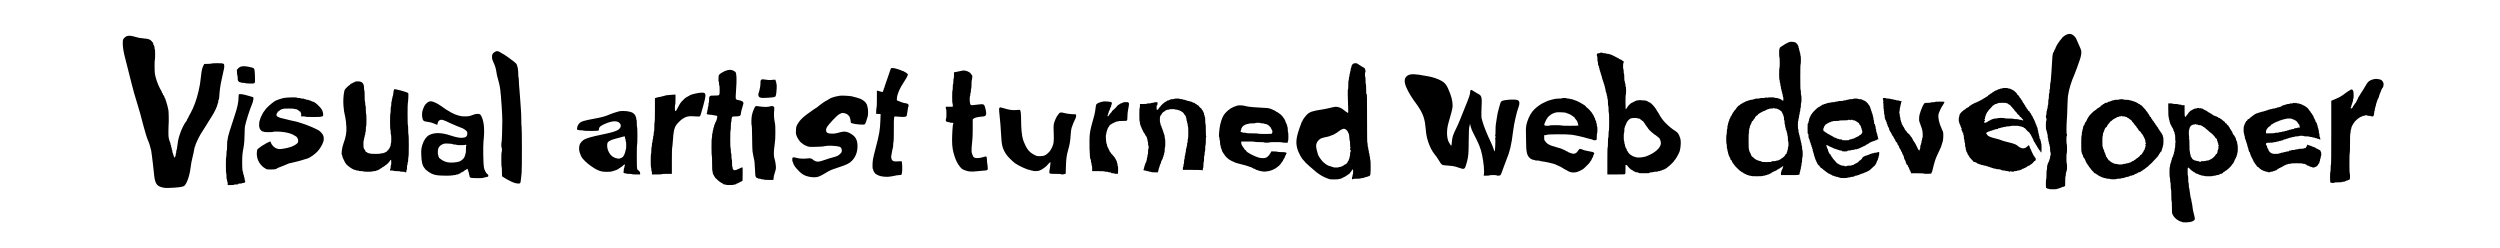 
<svg version="1.0" xmlns="http://www.w3.org/2000/svg"
 width="8268pt" height="821pt" viewBox="0 0 8268 821"
 preserveAspectRatio="xMidYMid meet">

<g transform="translate(0,821) scale(0.1,-0.1)"
fill="#000000" stroke="none">
<path d="M68335 7061 c-55 -27 -145 -97 -145 -115 0 -4 -10 -17 -22 -30 -34
-35 -55 -62 -69 -87 -6 -13 -20 -32 -30 -42 -24 -26 -99 -171 -99 -191 0 -9
-4 -16 -10 -16 -5 0 -10 -9 -10 -20 0 -11 -4 -20 -10 -20 -5 0 -10 -11 -10
-24 0 -13 -5 -26 -10 -28 -27 -9 -43 -97 -51 -273 -4 -99 -15 -274 -24 -390
-9 -115 -19 -241 -22 -280 -3 -38 -9 -74 -14 -79 -5 -6 -9 -54 -9 -108 0 -59
-4 -98 -10 -98 -6 0 -10 -30 -10 -70 0 -40 -4 -70 -10 -70 -6 0 -10 -38 -10
-95 0 -57 -4 -95 -10 -95 -6 0 -10 -40 -10 -100 0 -60 -4 -100 -10 -100 -5 0
-10 -25 -10 -55 0 -30 -4 -55 -10 -55 -5 0 -10 -18 -10 -40 0 -22 -4 -40 -10
-40 -6 0 -10 -30 -10 -70 0 -40 -4 -70 -10 -70 -5 0 -10 -20 -10 -45 0 -25 5
-45 10 -45 6 0 10 -22 10 -50 0 -27 -4 -50 -10 -50 -6 0 -10 -55 -10 -145 0
-90 4 -145 10 -145 6 0 10 -13 10 -30 0 -16 5 -30 10 -30 6 0 10 -18 10 -40 0
-22 5 -40 10 -40 6 0 10 -30 10 -70 0 -40 4 -70 10 -70 6 0 10 -25 10 -55 0
-30 5 -55 10 -55 6 0 10 -18 10 -40 0 -22 5 -40 10 -40 6 0 10 -18 10 -40 0
-22 5 -40 10 -40 6 0 10 -38 10 -95 0 -57 4 -95 10 -95 6 0 10 -27 10 -60 0
-33 -4 -60 -10 -60 -5 0 -10 -22 -10 -50 0 -27 -4 -50 -10 -50 -5 0 -10 -13
-10 -30 0 -16 -4 -30 -10 -30 -5 0 -10 -11 -10 -25 0 -14 -4 -25 -10 -25 -5 0
-10 -9 -10 -20 0 -11 -4 -20 -10 -20 -5 0 -10 -13 -10 -30 0 -16 -4 -30 -10
-30 -6 0 -10 -33 -10 -80 0 -47 -4 -80 -10 -80 -6 0 -10 -58 -10 -155 0 -97
-4 -155 -10 -155 -6 0 -10 -55 -10 -145 0 -138 1 -145 20 -145 11 0 20 -4 20
-10 0 -5 14 -10 30 -10 17 0 30 -4 30 -10 0 -6 52 -10 135 -10 83 0 135 4 135
10 0 6 14 10 30 10 17 0 30 5 30 10 0 6 14 10 30 10 17 0 30 5 30 10 0 6 9 10
20 10 11 0 20 5 20 10 0 6 16 10 35 10 19 0 35 5 35 10 0 6 9 10 20 10 19 0
20 7 20 165 0 103 4 165 10 165 6 0 10 28 10 65 0 37 4 65 10 65 6 0 10 14 10
30 0 17 5 30 10 30 6 0 10 47 10 120 0 73 -4 120 -10 120 -6 0 -10 62 -10 165
0 103 4 165 10 165 6 0 10 58 10 155 0 97 -4 155 -10 155 -6 0 -10 52 -10 135
0 83 4 135 10 135 6 0 10 14 10 30 0 17 -5 30 -11 30 -11 0 -8 329 4 460 7 70
13 216 22 515 3 105 8 208 11 230 3 22 8 58 10 80 24 181 114 476 204 668 17
38 58 144 90 235 32 92 70 201 85 242 48 130 68 251 55 323 -6 27 -31 92 -56
144 -25 53 -57 125 -70 160 -35 93 -51 121 -97 170 -81 87 -168 104 -272 54z"/>
<path d="M4190 7014 c-41 -18 -96 -68 -116 -106 -10 -19 -14 -62 -14 -137 0
-128 29 -297 90 -526 50 -189 168 -658 211 -835 32 -137 93 -349 199 -695 72
-236 105 -354 170 -615 55 -217 139 -488 173 -555 26 -51 83 -236 97 -315 6
-34 17 -114 25 -178 8 -64 23 -189 34 -277 11 -88 25 -216 31 -285 29 -324 79
-421 243 -468 108 -31 144 -33 364 -22 199 9 332 29 384 55 83 43 188 326 219
592 15 124 45 286 72 383 11 41 24 97 29 125 4 27 13 73 19 100 6 28 14 65 17
83 3 17 9 32 14 32 5 0 9 10 9 23 0 13 11 47 25 75 14 29 25 55 25 58 0 8 88
183 117 234 28 48 129 210 223 355 42 66 83 131 90 145 7 14 36 59 63 100 57
86 157 279 157 304 0 9 5 16 10 16 6 0 10 16 10 35 0 19 5 35 10 35 6 0 10 14
10 30 0 17 5 30 10 30 6 0 10 22 10 49 0 30 5 51 12 53 8 3 15 37 19 94 13
182 20 250 29 299 5 28 14 86 20 130 6 44 31 161 55 260 56 230 69 305 60 360
-5 36 -10 45 -26 45 -10 0 -19 5 -19 10 0 6 -68 10 -185 10 -113 0 -185 -4
-185 -10 0 -5 -52 -11 -122 -12 l-123 -3 -33 -65 c-39 -79 -56 -158 -77 -360
-20 -194 -36 -294 -82 -490 -58 -255 -160 -534 -257 -703 -50 -88 -86 -159
-86 -168 0 -5 -9 -19 -20 -31 -11 -12 -20 -31 -20 -41 0 -11 -8 -27 -18 -36
-10 -9 -27 -32 -38 -51 -10 -19 -22 -37 -25 -40 -9 -7 -83 -158 -106 -215 -48
-118 -88 -251 -105 -350 -20 -118 -29 -181 -34 -237 -3 -32 -10 -58 -15 -58
-5 0 -9 -25 -9 -55 0 -30 -4 -55 -10 -55 -5 0 -10 -22 -10 -50 0 -27 -4 -50
-10 -50 -5 0 -10 -9 -10 -20 0 -11 -7 -20 -15 -20 -8 0 -15 9 -15 20 0 11 -4
20 -10 20 -5 0 -10 14 -10 30 0 17 -4 30 -10 30 -5 0 -10 14 -10 30 0 17 -4
30 -10 30 -5 0 -10 20 -10 45 0 25 -4 45 -10 45 -5 0 -10 18 -10 40 0 22 -4
40 -10 40 -5 0 -10 18 -10 40 0 22 -4 40 -10 40 -5 0 -10 15 -10 33 0 19 -3
37 -7 41 -9 9 -30 68 -49 141 -12 46 -16 107 -15 258 0 109 3 202 6 207 10 16
6 409 -5 471 -18 98 -52 233 -61 243 -5 6 -9 23 -9 38 0 15 -4 28 -10 28 -5 0
-10 10 -10 23 0 26 -21 77 -32 77 -5 0 -8 8 -8 18 0 27 -23 72 -37 72 -7 0
-13 12 -13 28 0 16 -8 34 -20 42 -11 8 -20 24 -20 35 0 12 -4 25 -9 31 -5 5
-28 44 -50 86 -75 140 -147 349 -169 488 -13 83 -14 460 -1 460 5 0 9 71 9
175 0 110 -4 175 -10 175 -5 0 -10 20 -10 45 0 45 -17 95 -32 95 -4 0 -8 15
-8 34 0 26 -10 45 -45 84 -64 72 -105 87 -265 101 -140 12 -184 20 -334 65
-99 29 -183 33 -236 10z"/>
<path d="M59205 6826 c-5 -2 -29 -9 -52 -16 -24 -7 -43 -17 -43 -22 0 -4 -7
-8 -16 -8 -9 0 -37 -15 -63 -33 -25 -18 -68 -46 -96 -62 -61 -35 -75 -49 -75
-69 0 -9 -4 -16 -10 -16 -6 0 -10 -55 -10 -145 0 -90 4 -145 10 -145 6 0 10
-65 10 -175 0 -110 -4 -175 -10 -175 -6 0 -10 -72 -10 -195 0 -123 4 -195 10
-195 6 0 10 -22 10 -50 0 -27 5 -50 10 -50 6 0 10 -25 10 -55 0 -30 5 -55 10
-55 6 0 10 -22 10 -50 0 -27 5 -50 10 -50 6 0 10 -18 10 -40 0 -22 5 -40 10
-40 6 0 10 -18 10 -40 0 -22 5 -40 10 -40 6 0 10 -20 10 -45 0 -25 5 -45 10
-45 6 0 10 -30 10 -70 0 -73 -6 -83 -30 -50 -8 11 -22 20 -32 20 -10 0 -18 5
-18 10 0 6 -9 10 -20 10 -11 0 -20 5 -20 10 0 6 -13 10 -30 10 -16 0 -30 5
-30 10 0 6 -25 10 -55 10 -30 0 -55 5 -55 10 0 16 -237 13 -244 -2 -5 -10 -7
-10 -12 0 -7 14 -44 16 -44 2 0 -6 -38 -10 -95 -10 -57 0 -95 -4 -95 -10 0 -6
-33 -10 -80 -10 -47 0 -80 -4 -80 -10 0 -5 -13 -10 -30 -10 -16 0 -30 -4 -30
-10 0 -5 -25 -10 -55 -10 -30 0 -55 -4 -55 -10 0 -5 -13 -10 -30 -10 -16 0
-30 -4 -30 -10 0 -5 -13 -10 -30 -10 -16 0 -30 -4 -30 -10 0 -5 -9 -10 -20
-10 -11 0 -20 -4 -20 -10 0 -5 -9 -10 -20 -10 -11 0 -20 -4 -20 -10 0 -5 -9
-10 -20 -10 -11 0 -20 -4 -20 -10 0 -5 -7 -10 -15 -10 -8 0 -15 -4 -15 -10 0
-5 -7 -10 -16 -10 -9 0 -29 -13 -44 -30 -15 -16 -35 -30 -44 -30 -9 0 -16 -5
-16 -11 0 -6 -13 -24 -30 -39 -16 -15 -30 -33 -30 -40 0 -6 -18 -29 -40 -50
-22 -21 -40 -45 -40 -52 0 -7 -9 -20 -20 -28 -11 -8 -20 -22 -20 -32 0 -10 -4
-18 -10 -18 -5 0 -10 -9 -10 -20 0 -11 -4 -20 -10 -20 -5 0 -10 -9 -10 -20 0
-11 -7 -20 -15 -20 -9 0 -15 -9 -15 -25 0 -14 -4 -25 -10 -25 -5 0 -10 -9 -10
-20 0 -11 -4 -20 -10 -20 -5 0 -10 -13 -10 -30 0 -16 -4 -30 -10 -30 -5 0 -10
-13 -10 -30 0 -16 -4 -30 -10 -30 -5 0 -10 -18 -10 -40 0 -22 -4 -40 -10 -40
-6 0 -10 -28 -10 -65 0 -37 -4 -65 -10 -65 -6 0 -10 -37 -10 -90 0 -53 -4 -90
-10 -90 -6 0 -10 -58 -10 -155 0 -97 4 -155 10 -155 6 0 10 -33 10 -80 0 -47
4 -80 10 -80 6 0 10 -20 10 -45 0 -25 5 -45 10 -45 6 0 10 -18 10 -40 0 -22 5
-40 10 -40 6 0 10 -13 10 -30 0 -16 5 -30 10 -30 6 0 10 -9 10 -20 0 -11 5
-20 10 -20 6 0 10 -9 10 -20 0 -11 5 -20 10 -20 6 0 10 -13 10 -30 0 -16 5
-30 11 -30 17 0 39 -27 39 -49 0 -12 5 -21 10 -21 6 0 10 -7 10 -16 0 -9 14
-29 30 -44 17 -15 30 -33 30 -39 0 -16 187 -201 203 -201 7 0 19 -9 27 -20 8
-11 25 -20 37 -20 14 0 23 -6 23 -15 0 -8 9 -15 20 -15 11 0 20 -4 20 -10 0
-5 9 -10 20 -10 11 0 20 -4 20 -10 0 -5 9 -10 20 -10 11 0 20 -4 20 -10 0 -5
14 -10 30 -10 17 0 30 -4 30 -10 0 -5 18 -10 40 -10 22 0 40 -4 40 -10 0 -6
72 -10 195 -10 123 0 195 4 195 10 0 6 20 10 45 10 25 0 45 5 45 10 0 6 14 10
30 10 17 0 30 5 30 10 0 6 14 10 30 10 17 0 30 5 30 10 0 6 9 10 20 10 11 0
20 5 20 10 0 6 9 10 20 10 11 0 20 7 20 15 0 8 9 15 20 15 11 0 20 5 20 10 0
6 9 10 20 10 11 0 20 5 20 10 0 6 11 10 25 10 14 0 25 5 25 10 0 6 8 10 18 10
10 0 24 9 32 20 8 11 22 20 32 20 10 0 18 5 18 10 0 6 8 10 18 10 10 0 24 9
32 20 8 11 21 20 30 20 9 0 22 9 30 20 15 21 50 28 50 10 0 -5 -4 -10 -10 -10
-5 0 -10 -13 -10 -30 0 -16 -4 -30 -10 -30 -5 0 -10 -9 -10 -20 0 -11 -4 -20
-10 -20 -5 0 -10 -13 -10 -30 0 -16 -4 -30 -10 -30 -5 0 -10 -25 -10 -55 l0
-55 296 0 c330 0 324 -1 324 69 0 23 5 41 10 41 6 0 10 18 10 40 0 22 5 40 10
40 6 0 10 23 10 50 0 28 5 50 10 50 6 0 10 27 10 60 0 33 4 60 10 60 6 0 10
35 10 85 0 50 4 85 10 85 6 0 10 48 10 125 0 77 -4 125 -10 125 -6 0 -10 30
-10 70 0 40 -4 70 -10 70 -5 0 -10 23 -10 50 0 28 -4 50 -10 50 -5 0 -10 18
-10 40 0 22 -4 40 -10 40 -5 0 -10 20 -10 45 0 25 -4 45 -10 45 -5 0 -10 18
-10 40 0 22 -4 40 -10 40 -5 0 -10 18 -10 40 0 22 -4 40 -10 40 -6 0 -10 27
-10 60 0 33 -4 60 -10 60 -6 0 -10 52 -10 135 0 83 4 135 10 135 6 0 10 23 10
50 0 28 5 50 10 50 6 0 10 25 10 55 0 30 5 55 10 55 6 0 10 23 10 50 0 28 5
50 10 50 6 0 10 27 10 60 0 33 4 60 10 60 6 0 10 35 10 85 0 50 4 85 10 85 6
0 10 48 10 125 0 77 -4 125 -10 125 -6 0 -10 37 -10 90 0 53 -4 90 -10 90 -7
0 -10 147 -10 420 0 273 3 420 10 420 6 0 10 55 10 145 0 90 -4 145 -10 145
-5 0 -10 23 -10 50 0 28 -4 50 -10 50 -5 0 -10 16 -10 35 0 19 -4 35 -10 35
-5 0 -10 18 -10 40 0 22 -4 40 -10 40 -5 0 -10 18 -10 40 0 22 -4 40 -10 40
-5 0 -10 5 -10 11 0 19 -53 80 -83 96 -27 14 -148 27 -172 19z m-535 -2196 c0
-5 25 -10 55 -10 30 0 55 -4 55 -10 0 -5 9 -10 20 -10 11 0 20 -4 20 -10 0 -5
8 -10 18 -10 10 0 24 -9 32 -20 8 -11 22 -20 32 -20 11 0 18 -7 18 -20 0 -11
5 -20 10 -20 6 0 10 -9 10 -20 0 -11 5 -20 10 -20 6 0 10 -9 10 -20 0 -11 5
-20 10 -20 6 0 10 -13 10 -30 0 -16 5 -30 10 -30 6 0 10 -28 10 -65 0 -37 4
-65 10 -65 6 0 10 -30 10 -70 0 -40 4 -70 10 -70 6 0 10 -22 10 -50 0 -27 5
-50 10 -50 6 0 10 -20 10 -45 0 -33 4 -45 15 -45 11 0 15 -11 15 -40 0 -22 5
-40 10 -40 6 0 10 -22 10 -50 0 -27 5 -50 10 -50 6 0 10 -38 10 -95 0 -57 4
-95 10 -95 6 0 10 -37 10 -90 0 -53 -4 -90 -10 -90 -5 0 -10 -22 -10 -50 0
-27 -4 -50 -10 -50 -5 0 -10 -16 -10 -35 0 -19 -4 -35 -10 -35 -5 0 -10 -13
-10 -30 0 -16 -5 -30 -11 -30 -14 0 -39 -25 -39 -40 0 -15 -87 -100 -103 -100
-7 0 -19 -9 -27 -20 -8 -11 -22 -20 -32 -20 -10 0 -18 -4 -18 -10 0 -5 -9 -10
-20 -10 -11 0 -20 -4 -20 -10 0 -5 -18 -10 -40 -10 -22 0 -40 -4 -40 -10 0 -6
-32 -10 -75 -10 -60 0 -75 -3 -75 -15 0 -13 -25 -15 -165 -15 -140 0 -165 2
-165 15 0 11 -11 15 -40 15 -22 0 -40 5 -40 10 0 6 -13 10 -30 10 -16 0 -30 5
-30 10 0 6 -9 10 -20 10 -11 0 -20 5 -20 10 0 6 -7 10 -16 10 -8 0 -33 18 -54
40 -21 22 -41 40 -45 40 -16 0 -55 52 -55 75 0 14 -4 25 -10 25 -5 0 -10 9
-10 20 0 11 -4 20 -10 20 -5 0 -10 9 -10 20 0 11 -4 20 -10 20 -5 0 -10 16
-10 35 0 19 -4 35 -10 35 -6 0 -10 98 -10 275 0 177 4 275 10 275 14 0 12 37
-2 44 -10 5 -10 7 0 12 7 3 12 24 12 50 0 24 5 44 10 44 6 0 10 18 10 40 0 22
5 40 10 40 6 0 10 9 10 20 0 11 5 20 10 20 6 0 10 9 10 20 0 11 5 20 10 20 6
0 10 12 10 26 0 26 20 54 39 54 6 0 11 7 11 16 0 9 14 29 30 44 17 15 30 35
30 44 0 21 64 86 85 86 8 0 15 9 15 20 0 13 7 20 18 20 10 0 24 9 32 20 8 11
22 20 32 20 10 0 18 5 18 10 0 6 9 10 20 10 11 0 20 5 20 10 0 6 9 10 20 10
11 0 20 5 20 10 0 6 11 10 25 10 14 0 25 5 25 10 0 6 9 10 20 10 11 0 20 5 20
10 0 6 9 10 20 10 11 0 20 5 20 10 0 6 14 10 30 10 17 0 30 5 30 10 0 6 30 10
70 10 40 0 70 4 70 10 0 6 5 10 10 10 6 0 10 -4 10 -10z"/>
<path d="M16354 6486 c-70 -47 -88 -88 -81 -180 4 -57 14 -90 52 -170 51 -108
78 -200 95 -326 6 -45 20 -109 30 -143 43 -141 81 -309 95 -422 29 -237 68
-832 68 -1025 0 -247 -16 -710 -24 -710 -5 0 -9 -40 -9 -90 0 -53 4 -90 10
-90 6 0 10 -32 10 -75 0 -43 -4 -75 -10 -75 -6 0 -10 -88 -10 -245 0 -157 4
-245 10 -245 6 0 10 -58 10 -153 0 -134 2 -156 18 -170 9 -8 79 -50 155 -92
169 -94 278 -135 365 -135 76 0 76 0 92 155 6 61 16 151 22 200 13 110 11
1527 -2 1535 -5 3 -9 96 -9 208 0 111 -5 248 -10 304 -6 57 -15 193 -21 303
-6 110 -20 288 -30 395 -11 107 -20 241 -20 297 0 57 -4 105 -10 108 -6 4 -10
56 -10 123 0 118 -16 220 -46 298 -12 33 -35 57 -98 107 -95 75 -260 194 -307
222 -19 11 -54 31 -79 46 -25 15 -65 38 -90 53 -62 36 -104 34 -166 -8z"/>
<path d="M52920 6460 c0 -5 -18 -10 -41 -10 -22 0 -47 -6 -55 -14 -16 -16 -19
-86 -4 -86 6 0 10 -37 10 -90 0 -53 4 -90 10 -90 6 0 10 -28 10 -65 0 -51 3
-65 15 -65 11 0 15 -11 15 -40 0 -22 5 -40 10 -40 6 0 10 -18 10 -40 0 -22 5
-40 10 -40 6 0 10 -13 10 -30 0 -16 5 -30 10 -30 6 0 10 -16 10 -35 0 -19 5
-35 10 -35 6 0 10 -13 10 -30 0 -16 5 -30 10 -30 6 0 10 -18 10 -40 0 -22 5
-40 10 -40 6 0 10 -13 10 -30 0 -16 5 -30 10 -30 6 0 10 -13 10 -30 0 -16 5
-30 10 -30 6 0 10 -13 10 -30 0 -16 5 -30 10 -30 6 0 10 -16 10 -35 0 -19 5
-35 10 -35 6 0 10 -18 10 -40 0 -22 5 -40 10 -40 6 0 10 -22 10 -50 0 -27 5
-50 10 -50 6 0 10 -13 10 -30 0 -16 5 -30 10 -30 6 0 10 -20 10 -45 0 -25 5
-45 10 -45 6 0 10 -22 10 -50 0 -27 5 -50 10 -50 6 0 10 -43 10 -110 0 -67 4
-110 10 -110 6 0 10 -45 10 -115 0 -70 4 -115 10 -115 6 0 10 -107 10 -300 0
-193 -4 -300 -10 -300 -6 0 -10 -43 -10 -110 0 -67 -4 -110 -10 -110 -6 0 -10
-62 -10 -165 0 -103 -4 -165 -10 -165 -7 0 -10 -155 -10 -445 l0 -445 286 0
c234 0 288 3 300 14 11 11 14 47 14 155 l0 141 30 0 c20 0 30 -5 30 -15 0 -22
126 -145 148 -145 9 0 24 -9 32 -20 8 -11 22 -20 32 -20 10 0 18 -4 18 -10 0
-5 9 -10 20 -10 11 0 20 -4 20 -10 0 -5 23 -10 50 -10 38 0 50 -4 50 -15 0
-13 27 -15 185 -15 158 0 185 2 185 15 0 12 13 15 60 15 33 0 60 4 60 10 0 6
32 10 75 10 43 0 75 4 75 10 0 6 18 10 40 10 22 0 40 5 40 10 0 6 14 10 30 10
17 0 30 5 30 10 0 6 8 10 18 10 19 0 103 37 112 49 3 4 21 18 40 31 82 58 240
213 240 236 0 8 3 14 8 14 19 0 148 226 164 288 22 83 30 142 35 237 5 107 -7
184 -38 249 -11 22 -19 46 -19 53 0 7 -4 13 -10 13 -5 0 -10 7 -10 16 0 19
-71 89 -114 111 -69 36 -227 166 -321 265 -92 97 -148 176 -224 318 -13 25
-28 47 -32 48 -5 2 -9 8 -9 13 0 6 -22 43 -50 84 -75 112 -183 215 -224 215
-9 0 -16 4 -16 9 0 5 -15 14 -32 21 -18 6 -41 16 -50 21 -10 5 -56 9 -102 9
-58 0 -86 4 -90 13 -5 10 -7 10 -12 0 -4 -8 -27 -13 -65 -13 -33 0 -59 -4 -59
-10 0 -5 -9 -10 -20 -10 -11 0 -20 -4 -20 -10 0 -5 -9 -10 -20 -10 -11 0 -20
-4 -20 -10 0 -5 -9 -10 -20 -10 -11 0 -20 -4 -20 -10 0 -5 -9 -10 -20 -10 -21
0 -130 -101 -130 -120 0 -5 -4 -10 -10 -10 -5 0 -10 -7 -10 -15 0 -15 -42 -65
-55 -65 -3 0 -5 108 -5 240 0 153 4 240 10 240 6 0 10 50 10 130 0 80 -4 130
-10 130 -5 0 -10 25 -10 55 0 30 -4 55 -10 55 -5 0 -10 18 -10 40 0 22 -4 40
-10 40 -6 0 -10 47 -10 120 0 73 -4 120 -10 120 -6 0 -10 32 -10 75 0 43 -4
75 -10 75 -6 0 -10 40 -10 100 0 60 4 100 10 100 6 0 10 16 10 35 0 27 -4 35
-18 35 -10 0 -24 9 -32 20 -8 11 -22 20 -32 20 -10 0 -18 5 -18 10 0 6 -10 10
-23 10 -12 0 -29 9 -37 20 -8 11 -22 20 -32 20 -10 0 -18 5 -18 10 0 6 -9 10
-20 10 -11 0 -20 5 -20 10 0 6 -9 10 -20 10 -11 0 -20 5 -20 10 0 6 -9 10 -20
10 -11 0 -20 5 -20 10 0 6 -9 10 -20 10 -11 0 -20 5 -20 10 0 6 -9 10 -20 10
-11 0 -20 5 -20 10 0 6 -16 10 -35 10 -19 0 -35 5 -35 10 0 6 -22 10 -50 10
-27 0 -50 5 -50 10 0 6 -27 10 -60 10 -33 0 -60 4 -60 10 0 6 -18 10 -40 10
-22 0 -40 -4 -40 -10z m1230 -2160 c0 -5 18 -10 40 -10 22 0 40 -4 40 -8 0 -5
12 -15 28 -23 15 -8 33 -22 40 -31 7 -10 18 -18 23 -18 14 0 31 -19 48 -52 8
-16 18 -28 23 -28 4 0 8 -6 8 -12 0 -7 11 -26 25 -42 14 -16 25 -33 25 -37 0
-4 11 -19 24 -32 13 -13 27 -33 30 -45 11 -33 224 -222 251 -222 3 0 19 -13
36 -29 16 -16 45 -40 64 -53 27 -18 39 -37 55 -85 26 -81 25 -121 -4 -188 -58
-130 -242 -265 -476 -350 -86 -30 -267 -46 -317 -27 -15 5 -49 16 -75 23 -27
7 -48 16 -48 20 0 4 -15 13 -32 20 -39 16 -118 92 -118 114 0 8 -4 15 -10 15
-5 0 -10 7 -10 15 0 8 -4 15 -10 15 -5 0 -10 13 -10 28 0 16 -8 34 -20 42 -12
8 -20 26 -20 42 0 15 -4 28 -10 28 -5 0 -10 18 -10 40 0 22 -4 40 -10 40 -5 0
-10 23 -10 50 0 28 -4 50 -10 50 -6 0 -10 52 -10 135 0 83 4 135 10 135 6 0
10 35 10 85 0 50 4 85 10 85 6 0 10 14 10 30 0 17 5 30 10 30 6 0 10 7 10 15
0 8 14 44 31 80 37 76 100 138 157 153 50 13 202 15 202 2z"/>
<path d="M44746 6099 c-29 -23 -56 -78 -56 -115 0 -13 -4 -24 -10 -24 -5 0
-10 -22 -10 -50 0 -27 -4 -50 -10 -50 -5 0 -10 -20 -10 -45 0 -25 -4 -45 -10
-45 -5 0 -10 -22 -10 -50 0 -27 -4 -50 -10 -50 -6 0 -10 -27 -10 -60 0 -33 -4
-60 -10 -60 -6 0 -10 -55 -10 -145 0 -99 -4 -145 -11 -145 -11 0 -8 -284 7
-637 6 -140 6 -143 -15 -143 -12 0 -21 5 -21 10 0 6 -5 10 -11 10 -6 0 -40 25
-76 56 -104 88 -208 129 -304 122 -30 -3 -109 -19 -177 -37 -67 -17 -180 -41
-250 -51 -333 -50 -420 -80 -514 -175 -57 -56 -148 -186 -148 -210 0 -8 -4
-15 -10 -15 -5 0 -10 -6 -10 -13 0 -8 -7 -27 -15 -44 -8 -17 -35 -88 -59 -159
-117 -339 -130 -503 -59 -723 19 -59 114 -251 125 -251 4 0 8 -6 8 -14 0 -8
23 -37 50 -65 28 -28 50 -53 50 -56 0 -10 103 -109 170 -164 36 -29 85 -72
110 -95 158 -146 310 -241 485 -303 72 -25 92 -28 207 -27 70 0 144 6 165 12
21 6 50 13 65 17 15 3 33 12 42 20 8 8 22 15 30 15 9 0 16 5 16 10 0 6 10 10
23 10 12 0 29 9 37 20 8 11 21 20 30 20 9 0 22 9 30 20 8 11 20 20 28 20 14 0
62 44 62 57 0 5 9 15 20 23 11 8 20 20 20 28 0 12 43 62 55 62 3 0 5 -38 5
-85 0 -50 -4 -85 -10 -85 -5 0 -10 -18 -10 -40 0 -22 -4 -40 -10 -40 -5 0 -10
-18 -10 -40 0 -33 3 -40 20 -40 11 0 20 5 20 10 0 6 48 10 125 10 77 0 125 4
125 10 0 6 23 10 50 10 28 0 50 5 50 10 0 6 14 10 30 10 17 0 30 5 30 10 0 6
16 10 35 10 19 0 35 5 35 10 0 6 12 10 26 10 33 0 54 22 65 68 12 53 11 472
-1 472 -6 0 -10 27 -10 60 0 33 -4 60 -10 60 -5 0 -10 23 -10 50 0 28 -4 50
-10 50 -5 0 -10 22 -10 49 0 28 -4 53 -10 56 -5 3 -10 28 -10 56 0 27 -4 49
-10 49 -6 0 -10 30 -10 70 0 40 -4 70 -10 70 -7 0 -10 275 -10 805 0 709 -2
805 -15 805 -13 0 -15 25 -15 165 0 103 -4 165 -10 165 -6 0 -10 47 -10 120 0
73 -4 120 -10 120 -6 0 -10 32 -10 75 0 49 4 75 11 75 17 0 4 96 -16 127 -9
13 -36 33 -59 43 -24 10 -78 43 -121 74 -71 51 -83 56 -130 56 -38 0 -60 -6
-79 -21z m-239 -2169 c34 -20 83 -89 83 -115 0 -8 4 -15 9 -15 12 0 22 -58 28
-162 2 -49 9 -88 14 -88 5 0 9 -49 9 -109 0 -78 4 -111 13 -115 10 -5 10 -7 0
-12 -15 -7 -18 -64 -3 -64 6 0 10 -16 10 -35 0 -19 -4 -35 -10 -35 -6 0 -10
-30 -10 -70 0 -40 -4 -70 -10 -70 -5 0 -10 -18 -10 -40 0 -22 -4 -40 -10 -40
-5 0 -10 -13 -10 -28 0 -16 -8 -34 -20 -42 -11 -8 -20 -23 -20 -33 0 -23 -64
-87 -87 -87 -10 0 -25 -9 -33 -20 -8 -11 -22 -20 -32 -20 -10 0 -18 -4 -18
-10 0 -5 -9 -10 -20 -10 -11 0 -20 -4 -20 -10 0 -5 -18 -10 -40 -10 -22 0 -40
-4 -40 -10 0 -6 -38 -10 -95 -10 -57 0 -95 4 -95 10 0 6 -13 10 -30 10 -16 0
-30 5 -30 10 0 6 -11 10 -24 10 -55 0 -161 61 -247 142 -74 70 -179 231 -179
277 0 9 -7 36 -16 61 -29 84 -45 200 -33 244 17 64 44 109 89 150 59 53 84 62
295 107 33 7 75 21 93 31 18 10 39 18 46 18 27 0 132 60 219 126 117 88 171
103 234 64z"/>
<path d="M7942 5998 c-23 -11 -58 -38 -76 -60 l-33 -39 5 -92 c2 -51 9 -93 13
-95 5 -2 9 -38 9 -79 0 -66 3 -81 26 -110 18 -24 33 -33 55 -33 16 0 29 -4 29
-10 0 -6 30 -10 69 -10 38 0 71 -4 73 -10 2 -5 63 -11 145 -12 187 -4 178 -12
176 170 0 75 -5 177 -10 225 -10 105 -18 115 -114 139 -180 45 -298 50 -367
16z"/>
<path d="M29462 5943 c-5 -10 -19 -49 -32 -88 -12 -38 -26 -79 -30 -90 -4 -11
-28 -81 -53 -155 -64 -190 -78 -233 -88 -252 -5 -10 -9 -27 -9 -38 0 -11 -4
-20 -10 -20 -5 0 -10 -13 -10 -30 0 -16 -4 -30 -10 -30 -5 0 -10 -12 -10 -26
0 -47 -20 -55 -84 -34 -31 11 -72 22 -91 26 l-35 6 0 -275 c0 -156 -4 -277 -9
-279 -5 -1 -11 -50 -13 -108 l-3 -105 74 -3 74 -3 -7 -206 c-11 -317 -35 -463
-155 -915 -39 -147 -79 -311 -88 -365 -21 -117 -24 -316 -5 -335 6 -6 12 -20
12 -30 0 -21 34 -85 62 -115 11 -12 52 -37 92 -56 113 -55 302 -71 456 -39
154 33 211 42 255 42 28 0 55 4 62 8 22 14 35 128 31 274 -3 78 -8 151 -13
161 -7 17 -17 18 -131 11 -127 -7 -148 -3 -189 40 -21 21 -37 94 -31 132 27
160 44 246 57 290 5 17 9 61 9 98 0 37 5 76 11 87 6 13 10 156 10 415 0 453
-5 430 82 420 146 -16 263 -17 302 -4 37 12 40 16 46 58 4 25 12 70 18 100 7
30 15 81 18 113 3 31 9 60 14 63 16 9 9 64 -10 83 -11 11 -41 21 -77 26 -67 8
-153 34 -238 73 l-58 27 6 73 c11 137 90 320 225 522 71 105 118 191 135 247
6 18 -3 28 -50 62 -32 23 -63 41 -71 41 -7 0 -13 5 -13 10 0 6 -11 10 -24 10
-13 0 -26 4 -28 8 -1 4 -60 27 -129 50 -143 47 -231 56 -247 25z"/>
<path d="M24041 5884 c-75 -20 -201 -88 -242 -130 -34 -35 -34 -36 -37 -140
-3 -70 0 -104 7 -104 7 0 11 -25 11 -65 0 -37 4 -65 10 -65 6 0 10 -55 10
-146 0 -190 6 -184 -171 -184 -121 0 -129 -1 -153 -24 -24 -22 -26 -29 -26
-120 0 -57 -4 -96 -10 -96 -6 0 -10 -28 -10 -65 0 -37 -4 -65 -10 -65 -5 0
-10 -22 -10 -50 0 -27 -4 -50 -10 -50 -5 0 -10 -22 -10 -50 0 -27 -4 -50 -10
-50 -15 0 -12 -29 4 -46 8 -8 34 -14 57 -14 46 0 142 -14 227 -32 51 -11 52
-12 52 -46 0 -42 -40 -164 -57 -175 -7 -4 -13 -19 -13 -32 0 -14 -3 -25 -8
-25 -9 0 -32 -72 -32 -100 0 -11 -4 -20 -10 -20 -5 0 -10 -20 -10 -45 0 -25
-4 -45 -10 -45 -5 0 -10 -22 -10 -50 0 -27 -4 -50 -10 -50 -6 0 -10 -33 -10
-80 0 -47 -4 -80 -10 -80 -6 0 -10 -103 -10 -290 0 -187 4 -290 10 -290 6 0
10 -92 10 -255 0 -163 4 -255 10 -255 6 0 10 -20 10 -45 0 -25 5 -45 10 -45 6
0 10 -9 10 -20 0 -11 5 -20 10 -20 6 0 10 -8 10 -18 0 -10 9 -24 20 -32 11 -8
20 -22 20 -32 0 -10 5 -18 11 -18 5 0 37 -27 69 -60 32 -33 65 -60 72 -60 8 0
20 -9 28 -20 8 -11 22 -20 32 -20 10 0 18 -4 18 -10 0 -5 9 -10 20 -10 11 0
20 -7 20 -15 0 -11 11 -15 40 -15 22 0 40 -4 40 -10 0 -6 52 -10 135 -10 83 0
135 4 135 10 0 6 18 10 40 10 29 0 40 4 40 15 0 9 9 15 25 15 14 0 25 5 25 10
0 6 9 10 20 10 11 0 20 5 20 10 0 6 9 10 20 10 11 0 20 5 20 10 0 6 9 10 20
10 11 0 20 5 20 10 0 6 9 10 20 10 19 0 20 7 20 225 l0 225 -30 0 c-16 0 -30
-4 -30 -10 0 -5 -9 -10 -20 -10 -11 0 -20 -4 -20 -10 0 -5 -9 -10 -20 -10 -11
0 -20 -4 -20 -10 0 -5 -11 -10 -25 -10 -14 0 -25 -4 -25 -10 0 -5 -13 -10 -29
-10 -16 0 -32 -6 -35 -12 -5 -10 -7 -10 -12 0 -3 6 -12 12 -21 12 -25 0 -43
27 -43 64 0 20 -4 36 -10 36 -6 0 -10 48 -10 125 0 77 -4 125 -10 125 -6 0
-10 40 -10 100 0 60 -4 100 -10 100 -6 0 -10 35 -10 85 0 50 -4 85 -10 85 -6
0 -10 105 -10 295 0 190 4 295 10 295 6 0 10 52 10 135 0 83 4 135 10 135 6 0
10 24 10 54 0 56 16 116 34 128 6 4 55 8 109 8 129 0 166 20 167 88 0 36 27
143 66 267 21 65 24 85 15 108 -12 32 -73 62 -148 73 -26 3 -60 14 -75 22 -27
16 -28 20 -28 97 0 44 7 161 15 260 22 274 15 493 -18 546 -6 10 -37 32 -68
49 -65 34 -128 39 -218 14z"/>
<path d="M31740 5856 c-52 -13 -116 -27 -142 -30 l-48 -7 0 -105 c0 -63 -4
-104 -10 -104 -6 0 -10 -37 -10 -90 0 -53 -4 -90 -10 -90 -6 0 -10 -42 -10
-105 0 -63 -4 -105 -10 -105 -6 0 -10 -78 -10 -215 0 -137 4 -215 10 -215 6 0
10 -25 10 -55 l0 -55 -115 0 -115 0 0 -40 c0 -22 5 -40 10 -40 6 0 10 -58 10
-155 0 -97 -4 -155 -10 -155 -5 0 -10 -22 -10 -50 0 -47 2 -50 25 -50 14 0 25
-4 25 -10 0 -5 18 -10 40 -10 22 0 40 -4 40 -10 0 -6 27 -10 60 -10 53 0 60
-2 60 -20 0 -11 -4 -20 -8 -20 -14 0 -37 -363 -35 -553 2 -207 22 -332 84
-521 45 -138 99 -243 170 -333 65 -81 87 -96 200 -135 107 -36 199 -41 389
-19 58 7 152 15 208 19 133 9 136 12 126 137 -4 50 -11 100 -15 113 -5 13 -9
60 -9 105 -1 56 -5 88 -15 101 -14 19 -17 19 -105 -9 -151 -46 -281 -44 -325
5 -9 10 -28 51 -42 92 -24 70 -25 79 -19 218 4 80 14 189 22 242 10 68 14 189
14 394 l0 297 27 23 c40 34 134 57 293 70 82 7 94 13 116 56 13 25 13 42 4
106 -7 42 -15 88 -20 102 -4 14 -13 44 -20 67 -25 81 -54 89 -245 63 -146 -20
-206 -23 -218 -11 -24 24 -37 91 -37 189 0 61 4 102 10 102 6 0 10 25 10 55 0
30 5 55 10 55 6 0 10 30 10 70 0 40 4 70 10 70 6 0 10 50 10 131 0 72 4 138 9
147 5 9 12 47 15 83 7 63 6 68 -18 92 -14 15 -26 30 -26 35 0 11 -43 52 -55
52 -5 0 -16 6 -24 14 -22 19 -117 46 -160 45 -20 0 -79 -11 -131 -23z"/>
<path d="M46651 5749 c-189 -38 -243 -184 -151 -407 74 -176 185 -360 359
-592 10 -14 39 -56 64 -95 148 -229 201 -393 227 -695 15 -188 35 -295 81
-435 56 -172 134 -322 221 -427 40 -47 97 -128 126 -180 57 -101 87 -139 121
-157 25 -14 46 -17 224 -31 149 -12 183 -19 339 -72 107 -36 120 -39 151 -27
28 10 37 20 47 53 7 23 18 55 25 71 7 17 22 68 34 115 45 186 51 259 54 670 4
344 7 407 23 485 l20 90 24 -95 c16 -67 44 -135 94 -230 185 -358 234 -480
282 -708 53 -255 79 -538 58 -649 l-6 -33 96 0 c57 0 96 4 96 10 0 6 47 10
120 10 73 0 120 -4 120 -10 0 -18 105 -12 123 8 17 19 53 110 118 297 22 66
59 163 81 215 110 257 167 503 218 935 30 254 120 650 186 817 40 102 29 185
-29 214 -44 23 -186 28 -343 11 -147 -16 -193 -31 -218 -70 -8 -12 -32 -87
-54 -167 -51 -186 -50 -185 -73 -320 -41 -234 -49 -308 -49 -457 0 -111 -3
-153 -12 -157 -10 -5 -10 -7 0 -12 15 -7 16 -84 1 -84 -8 0 -8 -4 -1 -13 16
-19 -1 -427 -18 -427 -4 0 -21 44 -39 98 -18 53 -58 151 -90 217 -109 224
-225 511 -266 655 -15 52 -31 111 -37 131 -10 34 -6 381 6 539 2 30 -1 84 -7
120 -12 75 -35 106 -106 142 -25 13 -48 26 -51 29 -3 3 -25 16 -50 30 -25 13
-51 30 -58 36 -7 7 -29 20 -49 30 -34 16 -36 16 -49 -2 -8 -10 -14 -40 -14
-66 0 -70 -37 -177 -186 -540 -73 -179 -146 -361 -163 -405 -16 -43 -67 -158
-114 -254 -109 -223 -125 -274 -140 -437 -6 -73 -15 -133 -19 -133 -11 0 -53
60 -87 127 -69 134 -74 399 -10 618 11 39 31 108 43 155 13 47 25 92 28 100
10 25 47 172 58 228 26 137 2 303 -73 502 -105 280 -163 357 -331 439 -55 27
-139 61 -185 75 -122 38 -217 57 -526 106 -96 15 -216 19 -264 9z"/>
<path d="M78555 5600 c-102 -12 -205 -58 -243 -109 -15 -20 -29 -38 -32 -41
-5 -5 -25 -37 -70 -115 -48 -83 -69 -118 -127 -204 -35 -51 -63 -98 -63 -103
0 -5 -9 -18 -20 -30 -11 -12 -20 -32 -20 -45 0 -13 -4 -23 -10 -23 -5 0 -10
-9 -10 -20 0 -11 -4 -20 -10 -20 -5 0 -10 -9 -10 -20 0 -11 -4 -20 -10 -20 -5
0 -10 -7 -10 -16 0 -9 -13 -29 -30 -44 -16 -15 -30 -34 -30 -42 0 -7 -9 -20
-20 -28 -11 -8 -20 -23 -20 -33 0 -22 -43 -67 -65 -67 -8 0 -15 9 -15 20 0 11
5 20 10 20 6 0 10 16 10 35 0 19 5 35 10 35 6 0 10 14 10 30 0 17 5 30 10 30
6 0 10 14 10 30 0 17 5 30 10 30 6 0 10 23 10 50 0 28 5 50 10 50 13 0 13 180
0 235 -12 53 -42 78 -78 64 -22 -9 -155 -95 -187 -121 -91 -76 -206 -145 -315
-187 -47 -19 -100 -40 -117 -49 l-33 -14 0 -1054 c0 -696 -3 -1054 -10 -1054
-6 0 -10 -47 -10 -120 0 -73 -4 -120 -10 -120 -6 0 -10 -64 -10 -171 0 -134 3
-173 14 -185 17 -16 126 -20 126 -4 0 6 48 10 125 10 77 0 125 4 125 10 0 6
23 10 50 10 28 0 50 5 50 10 0 6 9 10 20 10 11 0 20 5 20 10 0 6 14 10 30 10
17 0 30 5 30 10 0 6 9 10 21 10 40 0 49 22 49 124 0 57 -4 96 -10 96 -6 0 -10
117 -10 330 0 213 4 330 10 330 6 0 10 117 10 330 0 213 4 330 10 330 6 0 10
26 10 59 0 33 5 63 10 66 6 3 10 17 10 30 0 36 35 118 63 149 9 11 17 26 17
33 0 7 5 13 10 13 6 0 10 6 10 14 0 19 139 146 160 146 6 0 13 7 16 15 4 8 14
15 23 15 22 0 71 23 71 33 0 4 18 7 40 7 22 0 40 5 40 10 0 6 18 10 40 10 22
0 40 -4 40 -10 0 -6 27 -10 60 -10 33 0 60 -4 60 -10 0 -5 18 -10 40 -10 36 0
41 3 55 36 8 20 15 61 15 90 0 30 5 54 10 54 6 0 10 23 10 50 0 28 5 50 10 50
6 0 10 16 10 35 0 19 5 35 10 35 6 0 10 18 10 40 0 22 5 40 10 40 6 0 10 14
10 30 0 17 5 30 10 30 6 0 10 14 10 30 0 17 5 30 10 30 6 0 10 9 10 20 0 11 5
20 10 20 6 0 10 9 10 20 0 11 5 20 10 20 6 0 10 16 10 35 0 19 5 35 10 35 6 0
10 14 10 30 0 17 5 30 10 30 6 0 10 9 10 20 0 11 5 20 10 20 6 0 10 14 10 30
0 17 5 30 10 30 6 0 10 9 10 20 0 11 5 20 10 20 6 0 10 9 10 20 0 11 6 20 13
20 16 0 41 84 39 134 -1 41 -40 108 -77 132 -32 21 -145 40 -200 34z"/>
<path d="M25171 5565 c-23 -30 -23 -32 -21 -120 1 -66 -27 -217 -59 -307 -16
-47 -18 -63 -8 -93 15 -50 45 -67 127 -73 84 -6 394 17 398 29 2 5 10 9 17 9
34 0 49 70 61 275 6 94 3 123 -15 195 -11 46 -25 88 -29 92 -5 5 -49 4 -98 -3
-86 -11 -131 -9 -315 18 -31 4 -39 1 -58 -22z"/>
<path d="M11763 5513 c-18 -2 -33 -8 -33 -14 0 -5 -6 -9 -13 -9 -18 0 -67 -24
-67 -32 0 -5 -8 -8 -17 -8 -22 -1 -53 -23 -53 -39 0 -6 -7 -11 -15 -11 -8 0
-49 -34 -91 -75 -71 -72 -76 -80 -90 -143 -27 -125 -37 -315 -25 -467 13 -163
21 -215 62 -390 14 -56 28 -188 35 -330 9 -166 -20 -327 -95 -525 -50 -134
-81 -366 -51 -385 6 -3 10 -17 10 -30 0 -13 5 -37 11 -52 19 -45 53 -118 59
-123 4 -3 12 -20 19 -37 8 -18 17 -33 22 -33 5 0 9 -6 9 -14 0 -20 130 -125
208 -168 37 -21 79 -38 95 -38 15 0 27 -4 27 -10 0 -5 23 -10 50 -10 28 0 50
-4 50 -10 0 -6 32 -10 75 -10 43 0 75 -4 75 -10 0 -6 57 -10 150 -10 93 0 150
4 150 10 0 6 25 10 55 10 30 0 55 5 55 10 0 6 14 10 30 10 17 0 30 5 30 10 0
6 9 10 20 10 11 0 20 5 20 10 0 6 8 10 18 10 10 0 24 9 32 20 8 11 21 20 30
20 9 0 22 9 30 20 8 11 22 20 32 20 10 0 18 5 18 10 0 6 6 10 13 10 7 0 19 9
27 20 8 11 20 20 27 20 16 0 123 105 123 120 0 5 5 10 10 10 6 0 10 9 10 20 0
13 7 20 20 20 18 0 20 -7 20 -85 0 -50 -4 -85 -10 -85 -6 0 -10 -27 -10 -60 0
-33 -4 -60 -10 -60 -5 0 -10 -13 -10 -30 l0 -30 60 0 c33 0 60 -4 60 -10 0 -6
42 -10 105 -10 63 0 105 -4 105 -10 0 -6 33 -10 80 -10 47 0 80 -4 80 -10 0
-5 11 -10 25 -10 23 0 25 4 25 40 0 22 5 40 10 40 6 0 10 33 10 80 0 47 4 80
10 80 6 0 10 23 10 50 0 28 5 50 10 50 6 0 10 35 10 85 0 50 4 85 10 85 6 0
10 130 10 370 0 240 -4 370 -10 370 -6 0 -10 58 -10 155 0 97 -4 155 -10 155
-13 0 -14 737 -1 742 4 2 11 71 15 154 6 132 5 153 -9 167 -34 35 -442 144
-461 124 -9 -8 -22 -82 -30 -164 -4 -35 -11 -63 -15 -63 -5 0 -9 -18 -9 -40 0
-22 -4 -40 -10 -40 -5 0 -10 -22 -10 -50 0 -27 -4 -50 -10 -50 -6 0 -10 -35
-10 -85 0 -50 -4 -85 -10 -85 -6 0 -10 -43 -10 -110 0 -67 -4 -110 -10 -110
-6 0 -10 -97 -10 -270 0 -173 4 -270 10 -270 6 0 10 -33 10 -80 0 -47 4 -80
10 -80 6 0 10 -55 10 -145 0 -90 -4 -145 -10 -145 -5 0 -10 -22 -10 -50 0 -27
-4 -50 -10 -50 -5 0 -10 -9 -10 -20 0 -11 -4 -20 -10 -20 -5 0 -10 -8 -10 -18
0 -10 -9 -24 -20 -32 -11 -8 -20 -22 -20 -32 0 -11 -7 -18 -20 -18 -11 0 -20
-5 -20 -11 0 -16 -26 -39 -44 -39 -9 0 -16 -4 -16 -10 0 -5 -11 -10 -25 -10
-14 0 -25 -4 -25 -10 0 -5 -22 -10 -50 -10 -27 0 -50 -4 -50 -10 0 -6 -65 -10
-175 -10 -110 0 -175 4 -175 10 0 6 -17 10 -38 10 -26 0 -42 6 -52 20 -8 11
-20 20 -28 20 -19 0 -42 25 -42 47 0 10 -9 25 -20 33 -11 8 -20 22 -20 32 0
10 -4 18 -10 18 -6 0 -10 50 -10 130 0 80 4 130 10 130 6 0 10 20 10 45 0 25
5 45 10 45 6 0 10 18 10 40 0 22 5 40 10 40 6 0 10 23 10 50 0 28 5 50 10 50
6 0 10 38 10 95 0 57 4 95 10 95 6 0 10 75 10 205 0 130 -4 205 -10 205 -6 0
-10 52 -10 135 0 83 -4 135 -10 135 -6 0 -10 30 -10 70 0 40 -4 70 -10 70 -6
0 -10 68 -10 185 0 117 -4 185 -10 185 -6 0 -10 33 -10 78 -1 177 -81 239
-277 215z"/>
<path d="M66220 5290 c0 -5 -18 -10 -40 -10 -22 0 -40 -4 -40 -10 0 -5 -13
-10 -30 -10 -16 0 -30 -4 -30 -10 0 -5 -9 -10 -20 -10 -11 0 -20 -4 -20 -10 0
-5 -11 -10 -25 -10 -14 0 -25 -4 -25 -10 0 -5 -8 -10 -18 -10 -10 0 -24 -9
-32 -20 -8 -11 -21 -20 -30 -20 -9 0 -22 -9 -30 -20 -8 -11 -21 -20 -30 -20
-9 0 -22 -9 -30 -20 -8 -11 -20 -20 -28 -20 -16 0 -42 -24 -42 -39 0 -6 -8
-11 -18 -11 -10 0 -24 -9 -32 -20 -8 -11 -22 -20 -32 -20 -10 0 -18 -4 -18
-10 0 -5 -7 -10 -15 -10 -8 0 -15 -4 -15 -10 0 -5 -8 -10 -18 -10 -10 0 -24
-9 -32 -20 -8 -11 -22 -20 -32 -20 -10 0 -18 -4 -18 -10 0 -5 -9 -10 -20 -10
-11 0 -20 -4 -20 -10 0 -5 -9 -10 -20 -10 -11 0 -20 -4 -20 -10 0 -5 -9 -10
-20 -10 -11 0 -20 -4 -20 -10 0 -5 -9 -10 -20 -10 -11 0 -20 -4 -20 -10 0 -5
-13 -10 -30 -10 -16 0 -30 -4 -30 -10 0 -5 -7 -10 -15 -10 -8 0 -15 -4 -15
-10 0 -5 -9 -10 -20 -10 -11 0 -20 -4 -20 -10 0 -5 -8 -10 -18 -10 -10 0 -24
-9 -32 -20 -8 -11 -22 -20 -32 -20 -10 0 -18 -5 -18 -11 0 -16 -26 -39 -44
-39 -9 0 -16 -4 -16 -10 0 -5 -7 -10 -16 -10 -9 0 -29 -13 -44 -30 -15 -16
-34 -30 -42 -30 -7 0 -20 -9 -28 -20 -8 -11 -18 -20 -22 -20 -15 0 -98 -89
-98 -105 0 -8 -4 -15 -10 -15 -5 0 -10 -18 -10 -40 0 -22 -4 -40 -10 -40 -6 0
-10 -35 -10 -85 0 -50 4 -85 10 -85 6 0 10 -13 10 -30 0 -16 5 -30 10 -30 6 0
10 -9 10 -20 0 -11 5 -20 10 -20 6 0 10 -13 10 -30 0 -16 5 -30 10 -30 6 0 10
-9 10 -20 0 -11 5 -20 10 -20 14 0 12 -27 -2 -34 -10 -5 -10 -7 0 -12 6 -3 12
-14 12 -25 0 -10 5 -19 10 -19 6 0 10 -13 10 -30 0 -20 5 -30 15 -30 11 0 15
-11 15 -40 0 -22 5 -40 10 -40 6 0 10 -30 10 -70 0 -40 4 -70 10 -70 6 0 10
-25 10 -55 0 -30 5 -55 10 -55 6 0 10 -30 10 -70 0 -40 4 -70 10 -70 6 0 10
-22 10 -50 0 -27 5 -50 10 -50 6 0 10 -15 10 -33 0 -21 7 -38 20 -47 11 -8 20
-26 20 -40 0 -14 9 -32 20 -40 11 -8 20 -22 20 -32 0 -10 5 -18 10 -18 6 0 10
-7 10 -15 0 -9 32 -47 70 -85 39 -38 70 -74 70 -80 0 -5 16 -10 35 -10 19 0
35 -4 35 -10 0 -5 8 -10 18 -10 10 0 24 -9 32 -20 8 -12 26 -20 42 -20 15 0
28 -4 28 -10 0 -5 14 -10 30 -10 17 0 30 -4 30 -10 0 -5 18 -10 40 -10 22 0
40 -4 40 -10 0 -5 20 -10 45 -10 25 0 45 -4 45 -10 0 -5 14 -10 30 -10 17 0
30 -4 30 -10 0 -5 14 -10 30 -10 17 0 30 -4 30 -10 0 -5 14 -10 30 -10 17 0
30 -4 30 -10 0 -5 14 -10 30 -10 17 0 30 -4 30 -10 0 -5 20 -10 45 -10 25 0
45 -4 45 -10 0 -6 30 -10 70 -10 40 0 70 -4 70 -10 0 -5 9 -10 20 -10 11 0 20
-4 20 -10 0 -6 27 -10 60 -10 33 0 60 -4 60 -10 0 -5 25 -10 55 -10 30 0 55
-4 55 -10 0 -15 57 -12 64 3 5 10 7 10 12 0 7 -15 104 -18 104 -3 0 6 23 10
50 10 28 0 50 5 50 10 0 6 20 10 45 10 25 0 45 5 45 10 0 6 13 10 28 10 16 0
34 8 42 20 8 12 26 20 42 20 15 0 28 5 28 10 0 6 9 10 20 10 11 0 20 5 20 10
0 6 8 10 18 10 10 0 24 9 32 20 8 11 22 20 32 20 10 0 18 5 18 10 0 6 10 10
23 10 12 0 29 9 37 20 8 11 20 20 27 20 16 0 103 85 103 100 0 5 7 10 16 10
44 0 62 83 24 110 -11 8 -20 21 -20 30 0 9 -9 22 -20 30 -11 8 -20 22 -20 32
0 10 -4 18 -10 18 -5 0 -10 9 -10 20 0 11 -4 20 -10 20 -5 0 -10 9 -10 20 0
11 -4 20 -10 20 -5 0 -10 11 -10 25 0 14 -4 25 -10 25 -5 0 -10 9 -10 20 0 11
-4 20 -10 20 -5 0 -10 9 -10 20 0 11 -4 20 -10 20 -5 0 -10 14 -10 30 0 17 -4
30 -10 30 -5 0 -10 6 -10 14 0 32 -22 25 -61 -17 -45 -51 -112 -75 -171 -62
-46 10 -119 48 -143 75 -11 12 -40 32 -65 45 -60 30 -158 59 -351 104 -47 11
-110 32 -140 45 -30 13 -97 34 -149 46 -195 44 -289 85 -313 137 -6 13 -14 23
-19 23 -13 0 -9 30 6 46 8 8 22 14 30 14 9 0 16 5 16 10 0 6 14 10 30 10 17 0
30 5 30 10 0 6 14 10 30 10 17 0 30 5 30 10 0 6 14 10 30 10 17 0 30 5 30 10
0 6 14 10 30 10 17 0 30 5 30 10 0 6 20 10 45 10 33 0 45 4 45 15 0 11 11 15
40 15 22 0 40 5 40 10 0 6 18 10 40 10 22 0 40 5 40 10 0 6 23 10 50 10 28 0
50 5 50 10 0 6 32 10 75 10 43 0 75 4 75 10 0 6 55 10 145 10 90 0 145 -4 145
-10 0 -5 18 -10 40 -10 22 0 40 -4 40 -10 0 -5 13 -10 28 -10 16 0 34 -8 42
-20 8 -11 22 -20 32 -20 10 0 18 -5 18 -10 0 -11 105 -120 115 -120 12 0 35
-29 35 -42 0 -8 9 -20 20 -28 11 -8 20 -22 20 -32 0 -10 5 -18 10 -18 6 0 10
-9 10 -20 0 -11 5 -20 10 -20 6 0 10 -9 10 -20 0 -11 5 -20 10 -20 6 0 10 -9
10 -20 0 -11 5 -20 10 -20 6 0 10 -11 10 -25 0 -14 5 -25 10 -25 6 0 10 -8 10
-18 0 -10 9 -24 20 -32 11 -8 20 -22 20 -32 0 -10 5 -18 10 -18 6 0 10 -8 10
-18 0 -10 9 -24 20 -32 11 -8 20 -22 20 -32 0 -10 5 -18 10 -18 6 0 10 -8 10
-18 0 -10 9 -24 20 -32 11 -8 20 -20 20 -28 0 -16 24 -42 39 -42 6 0 11 -11
11 -24 0 -20 16 -36 36 -36 2 0 4 68 4 150 0 93 -4 150 -10 150 -5 0 -10 18
-10 40 0 22 -4 40 -10 40 -5 0 -10 16 -10 35 0 24 -5 35 -15 35 -11 0 -15 12
-15 50 0 28 -4 50 -10 50 -5 0 -10 18 -10 40 0 22 -4 40 -10 40 -5 0 -10 23
-10 50 0 28 -4 50 -10 50 -5 0 -10 20 -10 45 0 25 -4 45 -10 45 -5 0 -10 9
-10 20 0 11 -4 20 -10 20 -5 0 -10 14 -10 30 0 17 -4 30 -10 30 -5 0 -10 9
-10 20 0 11 -4 20 -10 20 -5 0 -10 14 -10 30 0 17 -4 30 -10 30 -5 0 -10 9
-10 20 0 11 -4 20 -10 20 -5 0 -10 9 -10 20 0 11 -4 20 -10 20 -5 0 -10 9 -10
20 0 11 -4 20 -10 20 -5 0 -10 10 -10 23 0 12 -9 29 -20 37 -11 8 -20 22 -20
32 0 10 -4 18 -10 18 -5 0 -10 8 -10 18 0 10 -9 24 -20 32 -11 8 -20 20 -20
28 0 14 -23 42 -35 42 -12 0 -35 28 -35 42 0 8 -9 20 -20 28 -11 8 -20 21 -20
30 0 9 -9 22 -20 30 -11 8 -20 24 -20 35 0 11 -9 27 -20 35 -11 8 -20 21 -20
30 0 9 -9 22 -20 30 -11 8 -20 22 -20 32 0 10 -4 18 -10 18 -5 0 -10 8 -10 18
0 10 -9 24 -20 32 -11 8 -20 21 -20 28 0 8 -13 27 -30 42 -16 15 -30 35 -30
44 0 9 -4 16 -10 16 -5 0 -10 7 -10 15 0 8 -5 15 -11 15 -14 0 -39 25 -39 40
0 16 -107 120 -125 120 -8 0 -15 5 -15 10 0 6 -9 10 -20 10 -11 0 -20 5 -20
10 0 6 -9 10 -20 10 -11 0 -20 5 -20 10 0 6 -18 10 -40 10 -22 0 -40 5 -40 10
0 6 -38 10 -95 10 -57 0 -95 -4 -95 -10z m140 -490 c0 -5 10 -10 23 -10 12 0
29 -9 37 -20 8 -11 20 -20 28 -20 13 0 62 -44 62 -55 0 -4 23 -28 50 -55 28
-27 50 -54 50 -60 0 -6 23 -33 50 -60 28 -27 50 -54 50 -60 0 -12 24 -40 35
-40 12 0 55 -50 55 -65 0 -8 9 -15 20 -15 11 0 20 -5 20 -11 0 -6 18 -28 40
-49 22 -21 40 -41 40 -44 0 -3 -13 -6 -30 -6 -16 0 -30 5 -30 10 0 6 -22 10
-50 10 -27 0 -50 5 -50 10 0 6 -35 10 -85 10 -50 0 -85 4 -85 10 0 6 -55 10
-145 10 -90 0 -145 4 -145 10 0 6 -47 10 -120 10 -73 0 -120 -4 -120 -10 0 -6
-28 -10 -65 -10 -37 0 -65 -4 -65 -10 0 -5 -13 -10 -30 -10 -16 0 -30 -4 -30
-10 0 -5 -9 -10 -20 -10 -11 0 -20 -4 -20 -10 0 -5 -9 -10 -20 -10 -11 0 -20
-4 -20 -10 0 -5 -8 -10 -18 -10 -10 0 -24 -9 -32 -20 -8 -11 -22 -20 -32 -20
-10 0 -18 -4 -18 -10 0 -5 -16 -10 -35 -10 -32 0 -35 2 -35 30 0 20 5 30 15
30 8 0 15 9 15 20 0 11 -7 20 -15 20 -8 0 -15 5 -15 10 0 6 7 10 15 10 11 0
15 12 15 45 0 25 5 45 10 45 6 0 10 14 10 30 0 17 5 30 10 30 6 0 10 9 10 20
0 11 5 20 10 20 6 0 10 8 10 18 0 10 9 24 20 32 11 8 20 20 20 28 0 7 32 44
70 82 39 38 70 72 70 75 0 12 28 35 42 35 8 0 20 9 28 20 9 13 26 20 47 20 18
0 33 5 33 10 0 6 9 10 20 10 11 0 20 5 20 10 0 6 53 10 140 10 87 0 140 -4
140 -10z"/>
<path d="M23130 5140 c-164 -23 -329 -71 -338 -99 -2 -6 -12 -11 -23 -11 -10
0 -19 -4 -19 -10 0 -5 -9 -10 -20 -10 -11 0 -20 -4 -20 -10 0 -5 -6 -10 -14
-10 -20 0 -180 -159 -201 -200 -10 -19 -21 -37 -24 -40 -4 -3 -27 -45 -51 -95
-49 -99 -61 -115 -84 -115 -14 0 -16 16 -16 105 0 63 4 105 10 105 6 0 10 62
10 166 l0 166 -102 -5 c-135 -6 -262 -24 -266 -37 -2 -5 -21 -10 -43 -10 -21
0 -39 -4 -39 -9 0 -5 -21 -11 -47 -14 -56 -6 -116 -20 -155 -35 l-28 -12 0
-395 c0 -257 -4 -395 -10 -395 -6 0 -10 -58 -10 -155 0 -97 -4 -155 -10 -155
-6 0 -10 -30 -10 -70 0 -40 -4 -70 -10 -70 -6 0 -10 -27 -10 -60 0 -33 -4 -60
-10 -60 -5 0 -10 -25 -10 -55 0 -30 -4 -55 -10 -55 -6 0 -10 -30 -10 -70 0
-40 -4 -70 -10 -70 -6 0 -10 -45 -10 -115 0 -70 -4 -115 -10 -115 -6 0 -10
-82 -10 -225 0 -143 4 -225 10 -225 6 0 10 -27 10 -60 0 -33 4 -60 10 -60 6 0
10 -25 10 -55 l0 -55 165 0 c103 0 165 4 165 10 0 6 62 10 165 10 l165 0 0
435 c0 239 4 435 9 435 4 0 11 51 15 113 14 234 33 402 57 492 15 53 42 115
51 115 5 0 8 7 8 15 0 22 139 164 205 210 124 85 217 104 429 86 83 -6 135 -7
147 0 20 10 36 57 111 329 106 386 105 446 -7 455 -27 2 -79 0 -115 -5z"/>
<path d="M7896 5084 c-3 -9 -6 -40 -6 -70 0 -174 -36 -350 -125 -614 -155
-458 -235 -725 -235 -786 0 -23 -4 -46 -10 -49 -6 -4 -10 -72 -10 -171 0 -103
-4 -164 -10 -164 -6 0 -10 -42 -10 -105 0 -63 -4 -105 -10 -105 -6 0 -10 -97
-10 -270 0 -173 4 -270 10 -270 6 0 10 -40 10 -100 0 -60 4 -100 10 -100 6 0
10 -18 10 -40 0 -22 5 -40 10 -40 6 0 10 -25 10 -55 l0 -55 105 0 c63 0 105 4
105 10 0 6 30 10 70 10 56 0 70 3 70 15 0 12 14 15 65 15 37 0 65 4 65 10 0 6
16 10 36 10 19 0 42 6 50 14 16 17 19 66 4 66 -5 0 -10 23 -10 50 0 28 -4 50
-10 50 -5 0 -10 18 -10 40 0 22 -4 40 -10 40 -5 0 -10 10 -10 21 0 21 -12 73
-31 136 -5 17 -10 132 -10 255 0 221 9 320 46 508 20 101 34 294 35 474 0 82
5 179 11 215 23 136 164 578 234 736 10 22 22 57 27 78 32 143 31 150 -35 167
-23 6 -78 22 -122 35 -175 53 -298 69 -309 39z"/>
<path d="M27775 5044 c-11 -3 -58 -12 -105 -20 -96 -17 -227 -65 -258 -95 -12
-10 -26 -19 -32 -19 -6 0 -20 -9 -32 -20 -12 -11 -30 -20 -40 -20 -10 0 -18
-4 -18 -10 0 -5 -5 -10 -12 -10 -12 0 -241 -169 -246 -182 -2 -4 -8 -8 -12 -8
-11 0 -171 -110 -330 -228 -119 -88 -223 -187 -268 -257 -45 -68 -52 -79 -63
-105 -6 -14 -15 -33 -20 -42 -5 -10 -12 -66 -15 -125 -6 -95 -4 -116 16 -172
25 -74 92 -181 141 -227 51 -47 140 -105 171 -111 15 -3 28 -9 28 -14 0 -5 14
-9 30 -9 17 0 30 -5 30 -10 0 -7 68 -10 208 -7 206 4 266 9 346 27 94 22 365
9 469 -22 50 -15 77 -59 77 -127 0 -48 -4 -56 -47 -102 -60 -65 -117 -93 -246
-124 -56 -13 -172 -49 -257 -79 -194 -67 -245 -75 -321 -47 -30 12 -68 35 -84
51 -42 44 -86 53 -197 39 -105 -13 -250 -6 -324 15 -143 41 -169 30 -162 -68
3 -33 10 -62 16 -64 7 -2 12 -14 12 -27 0 -13 5 -27 10 -30 6 -3 10 -15 10
-26 0 -10 5 -19 10 -19 6 0 10 -6 10 -13 0 -19 96 -134 175 -209 38 -37 99
-83 135 -102 93 -49 232 -81 350 -79 121 1 177 23 385 148 147 88 165 96 387
169 311 102 380 136 472 228 124 127 186 290 186 491 0 137 -33 238 -104 315
-39 43 -147 114 -204 134 -109 39 -161 36 -359 -21 -50 -14 -102 -21 -164 -21
-157 0 -209 30 -209 119 0 30 9 61 24 88 59 103 323 384 406 432 83 48 112 54
181 37 34 -9 73 -25 88 -35 36 -26 81 -78 81 -94 0 -7 4 -17 9 -23 10 -11 31
-121 28 -149 -2 -15 9 -23 53 -36 102 -32 373 -53 407 -31 23 15 62 118 102
268 14 53 14 197 0 266 -18 89 -33 138 -41 138 -4 0 -8 7 -8 14 0 26 -97 111
-162 143 -64 31 -185 68 -318 98 -72 16 -353 30 -395 19z"/>
<path d="M9390 4971 c-119 -27 -281 -85 -315 -114 -5 -4 -46 -35 -90 -68 -77
-58 -215 -194 -215 -213 0 -5 -9 -16 -19 -25 -40 -34 -151 -252 -151 -295 0
-14 -4 -26 -9 -26 -9 0 -24 -106 -22 -160 2 -74 22 -130 61 -170 29 -30 46
-40 69 -40 17 0 31 -4 31 -10 0 -13 297 -14 304 -1 10 15 198 13 333 -5 149
-18 288 -61 363 -110 29 -19 54 -34 56 -34 12 0 54 -51 54 -65 0 -8 5 -15 10
-15 6 0 10 -27 10 -60 0 -56 -3 -63 -35 -95 -19 -19 -39 -35 -44 -35 -5 0 -11
-3 -13 -7 -4 -10 -77 -45 -148 -72 -77 -29 -289 -71 -357 -71 -89 0 -157 27
-218 85 -45 44 -95 125 -95 155 0 5 -6 10 -14 10 -18 0 -180 -81 -184 -92 -2
-4 -8 -8 -13 -8 -15 0 -180 -113 -211 -144 -23 -23 -27 -39 -33 -110 -15 -176
49 -341 179 -464 30 -28 72 -59 93 -69 21 -10 41 -22 45 -28 11 -15 266 -13
311 3 20 8 37 18 37 23 0 5 9 9 20 9 11 0 20 5 20 10 0 6 8 10 18 10 10 0 68
22 128 49 60 26 127 54 149 61 22 7 44 16 50 21 5 5 19 9 32 9 12 0 32 4 45 9
13 5 50 14 83 21 33 7 85 19 115 27 30 8 73 19 95 25 80 21 139 39 264 79 78
26 253 151 329 238 81 92 151 211 187 320 22 67 16 160 -13 216 -27 53 -98
128 -147 156 -126 71 -340 160 -555 232 -150 50 -212 66 -380 98 -30 6 -91 21
-135 34 -44 12 -111 29 -150 36 -38 7 -76 19 -83 26 -7 7 -20 13 -28 13 -21 0
-64 46 -64 68 0 22 22 72 33 72 4 0 7 9 7 20 0 12 7 20 16 20 9 0 29 14 44 30
15 17 35 30 44 30 9 0 16 5 16 10 0 6 14 10 30 10 17 0 30 5 30 10 0 6 68 10
185 10 117 0 185 -4 185 -10 0 -5 20 -10 45 -10 25 0 45 -4 45 -10 0 -5 7 -10
16 -10 9 0 29 -13 44 -30 15 -16 35 -30 44 -30 9 0 16 -8 16 -20 0 -11 5 -20
10 -20 6 0 10 -27 10 -60 l0 -60 70 0 c40 0 70 -4 70 -10 0 -6 93 -10 260 -10
167 0 260 4 260 10 0 6 13 10 29 10 37 0 45 22 36 99 -11 90 -46 152 -144 250
-49 49 -98 92 -110 96 -11 3 -21 11 -21 16 0 5 -9 9 -20 9 -11 0 -20 5 -20 10
0 6 -13 10 -30 10 -16 0 -30 5 -30 10 0 6 -9 10 -20 10 -11 0 -20 5 -20 10 0
6 -13 10 -30 10 -16 0 -30 5 -30 10 0 6 -20 10 -45 10 -25 0 -45 5 -45 10 0 6
-13 10 -30 10 -16 0 -30 5 -30 10 0 6 -27 10 -60 10 -33 0 -60 4 -60 10 0 6
-27 10 -60 10 -33 0 -60 4 -60 10 0 18 -344 10 -430 -9z"/>
<path d="M51660 4960 c0 -6 -40 -10 -101 -10 -81 0 -126 -6 -218 -30 -64 -17
-125 -34 -136 -39 -11 -5 -49 -21 -85 -36 -136 -57 -262 -141 -378 -253 -94
-91 -178 -236 -232 -404 -38 -116 -50 -213 -44 -353 3 -60 5 -202 5 -315 1
-339 27 -453 125 -539 40 -35 102 -61 144 -61 11 0 20 -4 20 -10 0 -6 33 -10
80 -10 44 0 80 -4 80 -9 0 -4 26 -11 58 -15 109 -12 376 -70 442 -96 25 -10
78 -34 119 -54 41 -20 78 -36 83 -36 5 0 18 -9 30 -20 12 -11 28 -20 35 -20 7
0 13 -4 13 -8 0 -5 24 -19 53 -33 28 -13 54 -27 57 -30 3 -4 33 -21 67 -38 70
-35 146 -44 243 -29 61 10 209 80 260 124 83 71 210 205 210 222 0 9 9 24 20
32 11 8 20 22 20 32 0 10 5 18 10 18 6 0 10 9 10 20 0 11 5 20 10 20 6 0 10 9
10 20 0 11 5 20 10 20 6 0 10 14 10 30 0 17 5 30 10 30 6 0 10 9 10 19 0 11 6
21 12 23 21 7 -17 55 -49 61 -52 11 -88 18 -168 33 -98 19 -137 30 -194 56
-24 11 -53 17 -65 14 -12 -3 -37 -32 -58 -64 -37 -60 -82 -92 -140 -98 -37 -5
-198 51 -198 68 0 5 -9 8 -20 8 -11 0 -20 3 -20 8 0 6 -26 19 -162 81 -26 11
-54 21 -62 21 -8 0 -25 4 -38 9 -13 5 -39 13 -58 18 -108 31 -129 37 -165 49
-107 34 -191 93 -224 157 -8 15 -18 27 -23 27 -4 0 -8 38 -8 85 l0 85 40 0
c22 0 40 4 40 9 0 23 663 27 825 5 132 -18 377 -73 532 -120 62 -19 122 -34
134 -34 11 0 27 -7 35 -15 18 -17 86 -20 115 -5 17 10 19 22 19 115 0 63 4
105 10 105 6 0 10 45 10 115 0 70 -4 115 -10 115 -5 0 -10 23 -10 50 0 28 -4
50 -10 50 -5 0 -10 18 -10 40 0 22 -4 40 -10 40 -5 0 -10 9 -10 20 0 11 -4 20
-10 20 -5 0 -10 14 -10 30 0 17 -4 30 -10 30 -5 0 -10 6 -10 14 0 17 -58 125
-77 144 -7 7 -13 17 -13 21 0 10 -133 151 -143 151 -10 0 -57 47 -57 57 -1 23
-305 193 -346 193 -13 0 -24 5 -24 10 0 6 -13 10 -30 10 -16 0 -30 5 -30 10 0
6 -18 10 -39 10 -22 0 -43 5 -46 10 -3 6 -31 10 -61 10 -30 0 -54 5 -54 10 0
6 -32 10 -75 10 -43 0 -75 -4 -75 -10z m108 -475 c23 -4 42 -11 42 -16 0 -5
14 -9 30 -9 17 0 30 -4 30 -10 0 -5 6 -10 14 -10 22 0 97 -42 130 -72 16 -16
35 -28 42 -28 8 0 14 -6 14 -14 0 -8 16 -32 36 -53 20 -21 43 -51 52 -68 15
-30 42 -119 42 -142 0 -10 -63 -13 -280 -13 -180 0 -280 4 -280 10 0 6 -72 10
-195 10 -123 0 -195 -4 -195 -10 0 -6 -32 -10 -76 -10 -97 0 -113 12 -94 73
22 67 65 149 110 206 43 54 149 131 182 131 10 0 18 5 18 10 0 6 16 10 35 10
19 0 35 5 35 11 0 11 230 7 308 -6z"/>
<path d="M62270 4941 c0 -16 6 -32 13 -34 9 -4 8 -8 -3 -17 -11 -9 -12 -13 -2
-17 6 -2 12 -13 12 -23 0 -10 -6 -21 -12 -24 -10 -5 -10 -7 0 -12 8 -4 12 -36
12 -109 0 -73 4 -105 13 -108 9 -4 8 -8 -3 -17 -11 -9 -12 -13 -2 -17 8 -3 12
-28 12 -74 0 -39 4 -69 10 -69 6 0 10 -28 10 -65 0 -37 4 -65 10 -65 6 0 10
-13 10 -30 0 -20 5 -30 15 -30 10 0 15 -10 15 -30 0 -16 5 -30 10 -30 6 0 10
-13 10 -30 0 -16 5 -30 10 -30 6 0 10 -13 10 -30 0 -16 5 -30 10 -30 6 0 10
-9 10 -20 0 -11 5 -20 10 -20 6 0 10 -9 10 -20 0 -11 5 -20 10 -20 6 0 10 -16
10 -35 0 -19 5 -35 10 -35 6 0 10 -8 10 -18 0 -10 9 -24 20 -32 11 -8 20 -22
20 -32 0 -10 5 -18 10 -18 6 0 10 -9 10 -20 0 -11 5 -20 10 -20 6 0 10 -8 10
-18 0 -10 9 -24 20 -32 11 -8 20 -22 20 -32 0 -10 5 -18 10 -18 6 0 10 -8 10
-18 0 -10 9 -24 20 -32 11 -8 20 -25 20 -37 0 -13 5 -23 10 -23 6 0 10 -9 10
-20 0 -11 5 -20 11 -20 18 0 39 -28 39 -52 0 -13 9 -30 20 -38 11 -8 20 -22
20 -32 0 -10 5 -18 10 -18 6 0 10 -13 10 -28 0 -16 8 -34 20 -42 11 -8 20 -22
20 -32 0 -10 5 -18 10 -18 6 0 10 -10 10 -23 0 -12 9 -29 20 -37 12 -8 20 -26
20 -42 0 -15 5 -28 10 -28 6 0 10 -9 10 -20 0 -11 5 -20 10 -20 6 0 10 -9 10
-20 0 -11 5 -20 10 -20 6 0 10 -18 10 -40 0 -22 5 -40 10 -40 6 0 10 -9 10
-20 0 -11 5 -20 10 -20 6 0 10 -9 10 -20 0 -11 5 -20 10 -20 6 0 10 -16 10
-35 0 -19 5 -35 10 -35 6 0 10 -7 10 -16 0 -18 23 -44 39 -44 6 0 11 -13 11
-28 0 -16 8 -34 20 -42 12 -8 20 -26 20 -42 0 -15 5 -28 10 -28 6 0 10 -9 10
-20 0 -11 5 -20 10 -20 6 0 10 -9 10 -20 0 -11 5 -20 10 -20 6 0 10 -11 10
-25 l0 -25 215 0 c141 0 215 -4 215 -10 0 -7 43 -10 123 -8 118 3 122 4 125
25 2 13 7 23 12 23 4 0 10 15 13 33 3 17 26 109 51 202 45 172 69 238 146 400
100 211 110 235 110 259 0 14 5 26 10 26 6 0 10 13 10 28 0 15 4 32 8 37 31
35 46 287 22 359 -6 19 -26 66 -44 103 -86 181 -126 369 -101 483 10 49 89
221 117 257 25 31 78 127 78 139 0 11 -30 14 -155 14 -97 0 -155 -4 -155 -10
0 -6 -30 -10 -70 -10 -40 0 -70 -4 -70 -10 0 -6 -41 -10 -103 -10 -103 0 -104
0 -118 -27 -8 -16 -22 -37 -31 -47 -10 -11 -18 -28 -18 -38 0 -10 -4 -18 -10
-18 -5 0 -10 -8 -10 -18 0 -10 -4 -22 -9 -28 -10 -10 -56 -141 -77 -222 -16
-61 -19 -222 -4 -222 6 0 10 -13 10 -30 0 -16 5 -30 10 -30 6 0 10 -10 10 -23
0 -13 4 -27 8 -32 5 -6 14 -30 22 -55 7 -25 21 -69 31 -98 21 -58 27 -256 9
-267 -5 -3 -10 -24 -10 -46 0 -21 -4 -39 -10 -39 -5 0 -10 -22 -10 -50 0 -27
-4 -50 -10 -50 -5 0 -10 -13 -10 -30 0 -16 -4 -30 -10 -30 -6 0 -10 -27 -10
-60 0 -33 -4 -60 -10 -60 -5 0 -10 -13 -10 -30 0 -16 -4 -30 -10 -30 -5 0 -10
5 -10 10 0 6 -7 10 -15 10 -8 0 -15 9 -15 20 0 11 -4 20 -10 20 -5 0 -10 9
-10 20 0 11 -4 20 -10 20 -5 0 -10 9 -10 20 0 11 -4 20 -10 20 -5 0 -10 9 -10
20 0 11 -4 20 -10 20 -5 0 -10 9 -10 20 0 11 -4 20 -10 20 -5 0 -10 8 -10 18
0 10 -9 24 -20 32 -11 8 -20 21 -20 30 0 9 -9 22 -20 30 -11 8 -20 25 -20 37
0 13 -4 23 -10 23 -5 0 -10 7 -10 16 0 9 -13 29 -30 44 -16 15 -30 33 -30 39
0 14 -86 101 -100 101 -5 0 -10 7 -10 16 0 8 -18 33 -40 54 -22 21 -40 48 -40
59 0 12 -4 21 -10 21 -5 0 -10 8 -10 18 0 10 -9 24 -20 32 -11 8 -20 22 -20
32 0 10 -4 18 -10 18 -5 0 -10 9 -10 20 0 11 -4 20 -10 20 -5 0 -10 14 -10 30
0 17 -4 30 -10 30 -5 0 -10 14 -10 30 0 17 -4 30 -10 30 -5 0 -10 25 -10 55 0
30 -4 55 -10 55 -6 0 -10 27 -10 60 0 33 -4 60 -10 60 -14 0 -12 37 3 43 9 4
8 8 -3 17 -11 9 -12 13 -2 17 8 3 12 26 12 64 0 33 4 59 10 59 6 0 10 20 10
45 0 25 5 45 10 45 6 0 10 18 10 40 0 22 5 40 10 40 6 0 10 9 10 20 0 17 -7
20 -40 20 -22 0 -40 5 -40 10 0 6 -25 10 -55 10 -30 0 -55 5 -55 10 0 6 -18
10 -40 10 -22 0 -40 5 -40 10 0 6 -22 10 -50 10 -27 0 -50 5 -50 10 0 6 -30
10 -70 10 -40 0 -70 4 -70 10 0 6 -25 10 -55 10 -54 0 -55 0 -55 -29z"/>
<path d="M38830 4940 c0 -6 -27 -10 -60 -10 -33 0 -60 -4 -60 -10 0 -5 -9 -10
-20 -10 -11 0 -20 -4 -20 -10 0 -5 -15 -10 -33 -10 -21 0 -38 -7 -47 -20 -8
-11 -22 -20 -32 -20 -10 0 -18 -4 -18 -10 0 -5 -7 -10 -15 -10 -14 0 -145
-122 -145 -136 0 -3 -13 -19 -30 -34 -16 -15 -30 -33 -30 -40 0 -18 -27 -40
-49 -40 -19 0 -21 6 -21 75 0 60 3 75 15 75 11 0 15 12 15 50 l0 50 -55 0
c-30 0 -55 -4 -55 -10 0 -5 -22 -10 -50 -10 -27 0 -50 -4 -50 -10 0 -6 -30
-10 -70 -10 -40 0 -70 -4 -70 -10 0 -6 -45 -10 -115 -10 l-115 0 0 -65 c0 -37
-4 -65 -10 -65 -6 0 -10 -82 -10 -225 0 -143 4 -225 10 -225 6 0 10 -22 10
-50 0 -27 5 -50 10 -50 6 0 10 -13 10 -30 0 -16 5 -30 10 -30 6 0 10 -9 10
-20 0 -11 5 -20 10 -20 6 0 10 -11 10 -25 0 -14 5 -25 10 -25 6 0 10 -9 10
-20 0 -11 5 -20 10 -20 6 0 10 -9 10 -20 0 -11 5 -20 10 -20 6 0 10 -8 10 -18
0 -10 9 -24 20 -32 11 -8 20 -22 20 -32 0 -10 5 -18 10 -18 6 0 10 -9 10 -20
0 -11 7 -20 15 -20 8 0 15 -9 15 -20 0 -11 5 -20 10 -20 6 0 10 -13 10 -30 0
-16 5 -30 10 -30 6 0 10 -20 10 -45 0 -25 5 -45 10 -45 6 0 10 -30 10 -70 0
-40 4 -70 10 -70 6 0 10 -22 10 -50 0 -27 -4 -50 -10 -50 -6 0 -10 -38 -10
-95 0 -57 -4 -95 -10 -95 -5 0 -10 -22 -10 -50 0 -27 -4 -50 -10 -50 -5 0 -10
-22 -10 -50 0 -27 -4 -50 -10 -50 -5 0 -10 -16 -10 -35 0 -24 -5 -35 -15 -35
-10 0 -15 -10 -15 -30 0 -16 -4 -30 -10 -30 -5 0 -10 -13 -10 -30 0 -16 -4
-30 -10 -30 -5 0 -10 -18 -10 -40 0 -22 -4 -40 -10 -40 -5 0 -10 -13 -10 -30
0 -29 2 -30 45 -30 25 0 45 -4 45 -10 0 -5 18 -10 40 -10 22 0 40 -4 40 -10 0
-5 18 -10 40 -10 22 0 40 -4 40 -10 0 -6 45 -10 115 -10 l115 0 0 30 c0 17 5
30 10 30 6 0 10 18 10 40 0 22 5 40 10 40 6 0 10 14 10 30 0 17 5 30 10 30 6
0 10 14 10 30 0 17 5 30 10 30 6 0 10 9 10 20 0 11 5 20 10 20 6 0 10 16 10
35 0 19 5 35 10 35 6 0 10 9 10 20 0 11 5 20 10 20 6 0 10 9 10 20 0 11 5 20
10 20 6 0 10 14 10 30 0 17 5 30 10 30 6 0 10 14 10 30 0 17 5 30 10 30 6 0
10 18 10 40 0 22 5 40 10 40 6 0 10 35 10 85 0 50 4 85 10 85 6 0 10 55 10
145 0 90 -4 145 -10 145 -6 0 -10 27 -10 60 0 33 -4 60 -10 60 -5 0 -10 14
-10 30 0 17 -4 30 -10 30 -5 0 -10 14 -10 30 0 17 -4 30 -10 30 -5 0 -10 14
-10 30 0 17 -4 30 -10 30 -5 0 -10 11 -10 25 0 14 -4 25 -10 25 -5 0 -10 14
-10 30 0 17 -4 30 -10 30 -5 0 -10 9 -10 20 0 11 -4 20 -10 20 -5 0 -10 18
-10 40 0 22 -4 40 -10 40 -6 0 -10 42 -10 105 0 63 4 105 10 105 6 0 10 8 10
18 0 10 9 24 20 32 11 8 20 20 20 28 0 17 65 82 82 82 8 0 20 9 28 20 8 11 22
20 32 20 10 0 18 5 18 10 0 6 20 10 45 10 25 0 45 5 45 10 0 6 40 10 100 10
60 0 100 -4 100 -10 0 -5 23 -10 50 -10 28 0 50 -4 50 -10 0 -5 11 -10 25 -10
14 0 25 -4 25 -10 0 -5 9 -10 20 -10 11 0 20 -4 20 -10 0 -5 7 -10 15 -10 18
0 85 -64 85 -81 0 -6 14 -24 30 -39 21 -19 30 -37 30 -59 0 -17 5 -31 10 -31
6 0 10 -22 10 -50 0 -27 5 -50 10 -50 6 0 10 -18 10 -40 0 -22 5 -40 10 -40 6
0 10 -22 10 -50 0 -27 5 -50 10 -50 6 0 10 -75 10 -205 0 -130 -4 -205 -10
-205 -6 0 -10 -28 -10 -65 0 -37 -4 -65 -10 -65 -6 0 -10 -27 -10 -60 0 -33
-4 -60 -10 -60 -5 0 -10 -18 -10 -40 0 -22 -4 -40 -10 -40 -6 0 -10 -28 -10
-65 0 -37 -4 -65 -10 -65 -5 0 -10 -22 -10 -50 0 -27 -4 -50 -10 -50 -6 0 -10
-27 -10 -60 0 -33 -4 -60 -10 -60 -6 0 -10 -32 -10 -75 0 -43 -4 -75 -10 -75
-5 0 -10 -22 -10 -50 0 -27 -4 -50 -10 -50 -5 0 -10 -22 -10 -50 l0 -50 320 0
c207 0 320 -4 320 -10 0 -5 5 -10 10 -10 6 0 10 18 10 40 0 22 5 40 10 40 6 0
10 40 10 100 0 60 4 100 10 100 6 0 10 42 10 105 0 63 4 105 10 105 6 0 10 30
10 70 0 40 4 70 10 70 6 0 10 42 10 105 0 63 4 105 10 105 6 0 10 51 10 134 0
98 3 136 13 140 10 5 10 7 0 12 -10 4 -13 56 -13 210 0 129 -4 204 -10 204 -6
0 -10 45 -10 115 0 70 -4 115 -10 115 -5 0 -10 14 -10 30 0 17 -4 30 -10 30
-5 0 -10 18 -10 40 0 22 -4 40 -10 40 -5 0 -10 9 -10 20 0 11 -4 20 -10 20 -5
0 -10 8 -10 18 0 10 -9 24 -20 32 -11 8 -20 22 -20 32 0 10 -5 18 -10 18 -11
0 -80 65 -80 75 0 12 -28 35 -42 35 -8 0 -20 9 -28 20 -8 11 -21 20 -30 20 -9
0 -22 9 -30 20 -8 12 -26 20 -42 20 -15 0 -28 5 -28 10 0 6 -9 10 -20 10 -11
0 -20 5 -20 10 0 6 -16 10 -35 10 -19 0 -35 5 -35 10 0 6 -18 10 -40 10 -22 0
-40 5 -40 10 0 6 -13 10 -30 10 -16 0 -30 5 -30 10 0 6 -18 10 -40 10 -22 0
-40 5 -40 10 0 6 -22 10 -50 10 -27 0 -50 5 -50 10 0 6 -38 10 -95 10 -57 0
-95 -4 -95 -10z"/>
<path d="M61290 4940 c0 -6 -32 -10 -75 -10 -43 0 -75 -4 -75 -10 0 -5 -18
-10 -40 -10 -22 0 -40 -4 -40 -10 0 -5 -22 -10 -50 -10 -27 0 -50 -4 -50 -10
0 -6 -35 -10 -85 -10 -50 0 -85 -4 -85 -10 0 -5 -22 -10 -50 -10 -27 0 -50 -4
-50 -10 0 -6 -30 -10 -70 -10 -40 0 -70 -4 -70 -10 0 -5 -25 -10 -55 -10 -30
0 -55 -4 -55 -10 0 -5 -13 -10 -30 -10 -16 0 -30 -4 -30 -10 0 -5 -13 -10 -30
-10 -16 0 -30 -4 -30 -10 0 -5 -13 -10 -28 -10 -16 0 -34 -8 -42 -20 -8 -11
-22 -20 -32 -20 -10 0 -18 -7 -18 -15 0 -9 -9 -15 -25 -15 -14 0 -25 -4 -25
-10 0 -5 -7 -10 -15 -10 -19 0 -205 -184 -205 -203 0 -7 -9 -19 -20 -27 -11
-8 -20 -22 -20 -32 0 -10 -4 -18 -10 -18 -5 0 -10 -9 -10 -20 0 -11 -4 -20
-10 -20 -5 0 -10 -11 -10 -25 0 -14 -4 -25 -10 -25 -5 0 -10 -18 -10 -40 0
-22 -4 -40 -10 -40 -5 0 -10 -18 -10 -40 0 -29 -4 -40 -15 -40 -13 0 -15 -26
-15 -175 0 -149 2 -175 15 -175 12 0 15 -14 15 -70 0 -40 4 -70 10 -70 6 0 10
-9 10 -20 0 -11 5 -20 10 -20 6 0 10 -16 10 -35 0 -19 5 -35 10 -35 6 0 10
-13 10 -30 0 -16 5 -30 10 -30 6 0 10 -13 10 -30 0 -16 5 -30 10 -30 6 0 10
-13 10 -30 0 -16 5 -30 10 -30 6 0 10 -13 10 -30 0 -16 5 -30 10 -30 6 0 10
-20 10 -45 0 -25 5 -45 10 -45 6 0 10 -13 10 -30 0 -16 5 -30 10 -30 6 0 10
-18 10 -40 0 -22 5 -40 10 -40 6 0 10 -13 10 -30 0 -16 5 -30 10 -30 6 0 10
-13 10 -30 0 -16 5 -30 10 -30 6 0 10 -9 10 -20 0 -11 5 -20 10 -20 6 0 10
-11 10 -25 0 -14 5 -25 10 -25 6 0 10 -9 10 -20 0 -11 5 -20 10 -20 6 0 10 -7
10 -15 0 -18 43 -65 60 -65 5 0 10 -7 10 -15 0 -18 44 -65 60 -65 7 0 29 -18
50 -40 21 -22 44 -40 50 -40 7 0 25 -13 40 -30 15 -16 35 -30 44 -30 9 0 16
-7 16 -15 0 -8 9 -15 20 -15 11 0 20 -4 20 -10 0 -5 9 -10 20 -10 11 0 20 -4
20 -10 0 -5 10 -10 23 -10 12 0 29 -9 37 -20 8 -12 26 -20 42 -20 15 0 28 -4
28 -10 0 -5 14 -10 30 -10 17 0 30 -4 30 -10 0 -5 18 -10 40 -10 22 0 40 -4
40 -10 0 -5 14 -10 30 -10 17 0 30 -4 30 -10 0 -6 48 -10 125 -10 77 0 125 4
125 10 0 6 23 10 50 10 28 0 50 5 50 10 0 6 25 10 55 10 30 0 55 5 55 10 0 6
9 10 20 10 11 0 20 5 20 10 0 6 18 10 40 10 22 0 40 5 40 10 0 6 14 10 30 10
17 0 30 5 30 10 0 6 9 10 20 10 11 0 20 5 20 10 0 6 14 10 30 10 17 0 30 5 30
10 0 6 16 10 35 10 24 0 35 5 35 15 0 10 10 15 30 15 17 0 30 5 30 10 0 6 9
10 20 10 11 0 20 5 20 10 0 6 9 10 20 10 11 0 20 5 20 10 0 6 7 10 15 10 9 0
51 36 95 80 44 44 82 80 85 80 12 0 35 29 35 44 0 9 5 16 10 16 6 0 10 9 10
20 0 11 5 20 10 20 6 0 10 11 10 25 0 14 5 25 10 25 6 0 10 9 10 20 0 11 5 20
10 20 6 0 10 14 10 30 0 17 5 30 10 30 6 0 10 18 10 40 0 22 5 40 10 40 6 0
10 27 10 60 l0 60 -30 0 c-16 0 -30 -4 -30 -10 0 -5 -25 -10 -55 -10 -30 0
-55 -4 -55 -10 0 -5 -18 -10 -40 -10 -22 0 -40 -4 -40 -10 0 -5 -13 -10 -30
-10 -16 0 -30 -4 -30 -10 0 -5 -9 -10 -20 -10 -11 0 -20 -4 -20 -10 0 -5 -13
-10 -30 -10 -16 0 -30 -4 -30 -10 0 -5 -13 -10 -30 -10 -16 0 -30 -4 -30 -10
0 -5 -9 -10 -20 -10 -11 0 -20 -4 -20 -10 0 -5 -5 -10 -11 -10 -14 0 -39 -26
-39 -40 0 -14 -66 -80 -80 -80 -12 0 -40 -24 -40 -35 0 -12 -29 -35 -44 -35
-9 0 -16 -4 -16 -10 0 -5 -9 -10 -20 -10 -11 0 -20 -4 -20 -10 0 -5 -8 -10
-18 -10 -10 0 -24 -9 -32 -20 -9 -13 -26 -20 -47 -20 -18 0 -33 -4 -33 -10 0
-6 -33 -10 -80 -10 -47 0 -80 -4 -80 -10 0 -5 -18 -10 -40 -10 -22 0 -40 5
-40 10 0 6 -25 10 -55 10 -30 0 -55 5 -55 10 0 6 -9 10 -20 10 -11 0 -20 5
-20 10 0 6 -9 10 -20 10 -11 0 -20 5 -20 10 0 6 -7 10 -15 10 -15 0 -85 62
-85 75 0 4 -22 28 -50 55 -27 27 -50 55 -50 62 0 8 -9 20 -20 28 -11 8 -20 22
-20 32 0 10 -4 18 -10 18 -5 0 -10 9 -10 20 0 11 -5 20 -11 20 -16 0 -39 26
-39 44 0 9 -4 16 -10 16 -5 0 -10 9 -10 20 0 11 -4 20 -10 20 -5 0 -10 16 -10
35 0 19 -4 35 -10 35 -5 0 -10 9 -10 20 0 11 -4 20 -10 20 -5 0 -10 14 -10 30
0 17 -4 30 -10 30 -5 0 -10 9 -10 20 0 13 7 20 20 20 11 0 20 -4 20 -10 0 -5
9 -10 20 -10 11 0 20 -4 20 -10 0 -5 9 -10 20 -10 11 0 20 -4 20 -10 0 -5 11
-10 25 -10 14 0 25 -4 25 -10 0 -5 9 -10 20 -10 11 0 20 -4 20 -10 0 -5 9 -10
20 -10 11 0 20 -4 20 -10 0 -5 14 -10 30 -10 17 0 30 -4 30 -10 0 -5 14 -10
30 -10 17 0 30 -4 30 -10 0 -5 14 -10 30 -10 17 0 30 -4 30 -10 0 -5 20 -10
45 -10 33 0 45 -4 45 -15 0 -12 17 -15 90 -15 73 0 90 3 90 15 0 12 13 15 60
15 33 0 60 4 60 10 0 6 25 10 55 10 30 0 55 5 55 10 0 6 23 10 50 10 28 0 50
5 50 10 0 6 14 10 30 10 17 0 30 5 30 10 0 6 9 10 20 10 11 0 20 5 20 10 0 6
9 10 20 10 11 0 20 5 20 10 0 6 9 10 20 10 11 0 20 5 20 10 0 6 11 10 25 10
14 0 25 5 25 10 0 6 8 10 18 10 10 0 24 9 32 20 8 11 22 20 32 20 10 0 18 5
18 10 0 6 8 10 18 10 10 0 24 9 32 20 8 11 22 20 32 20 10 0 18 5 18 10 0 6 9
10 20 10 11 0 20 5 20 10 0 6 14 10 30 10 17 0 30 5 30 10 0 6 11 10 25 10 14
0 25 5 25 10 0 6 14 10 30 10 20 0 30 5 30 15 0 10 10 15 30 15 17 0 30 5 30
10 0 6 -4 10 -10 10 -5 0 -10 18 -10 40 0 22 -4 40 -10 40 -5 0 -10 18 -10 40
0 22 -4 40 -10 40 -5 0 -10 14 -10 30 0 17 -4 30 -10 30 -5 0 -10 23 -10 50 0
28 -4 50 -10 50 -5 0 -10 25 -10 55 0 30 -4 55 -10 55 -5 0 -10 14 -10 30 0
20 -5 30 -15 30 -12 0 -15 13 -15 60 0 33 -4 60 -10 60 -5 0 -10 25 -10 55 0
30 -4 55 -10 55 -5 0 -10 18 -10 40 0 22 -4 40 -10 40 -5 0 -10 14 -10 30 0
17 -4 30 -10 30 -5 0 -10 14 -10 30 0 17 -4 30 -10 30 -5 0 -10 14 -10 30 0
17 -4 30 -10 30 -5 0 -10 14 -10 30 0 17 -4 30 -10 30 -5 0 -10 10 -10 23 0
12 -9 29 -20 37 -11 8 -20 20 -20 27 0 19 -106 123 -125 123 -8 0 -15 5 -15
10 0 6 -11 10 -25 10 -14 0 -25 5 -25 10 0 6 -9 10 -20 10 -11 0 -20 5 -20 10
0 6 -27 10 -60 10 -33 0 -60 4 -60 10 0 6 -33 10 -80 10 -47 0 -80 -4 -80 -10z
m-106 -702 c5 -10 7 -10 12 0 7 14 74 17 74 2 0 -5 18 -10 40 -10 22 0 40 -4
40 -10 0 -5 8 -10 18 -10 10 0 24 -9 32 -20 8 -11 20 -20 28 -20 17 0 62 -45
62 -62 0 -8 9 -20 20 -28 11 -8 20 -22 20 -32 0 -10 5 -18 10 -18 6 0 10 -13
10 -30 0 -16 5 -30 10 -30 6 0 10 -16 10 -35 0 -19 5 -35 10 -35 6 0 10 -20
10 -45 0 -39 -5 -51 -35 -80 -19 -19 -40 -35 -47 -35 -8 0 -20 -9 -28 -20 -8
-11 -22 -20 -32 -20 -10 0 -18 -4 -18 -10 0 -5 -9 -10 -20 -10 -11 0 -20 -4
-20 -10 0 -5 -9 -10 -20 -10 -11 0 -20 -4 -20 -10 0 -5 -9 -10 -20 -10 -11 0
-20 -4 -20 -10 0 -5 -16 -10 -35 -10 -19 0 -35 -4 -35 -10 0 -5 -18 -10 -40
-10 -29 0 -40 -4 -40 -15 0 -12 -20 -15 -120 -15 -100 0 -120 3 -120 15 0 12
-13 15 -55 15 -30 0 -55 5 -55 10 0 6 -13 10 -30 10 -16 0 -30 5 -30 10 0 6
-9 10 -20 10 -11 0 -20 5 -20 10 0 6 -13 10 -28 10 -16 0 -34 8 -42 20 -8 11
-22 20 -32 20 -10 0 -18 5 -18 10 0 6 -9 10 -20 10 -11 0 -20 5 -20 10 0 6 -7
10 -15 10 -8 0 -15 5 -15 10 0 6 -9 10 -20 10 -11 0 -20 5 -20 10 0 6 -8 10
-18 10 -10 0 -24 9 -32 20 -8 11 -21 20 -30 20 -9 0 -22 9 -30 20 -8 11 -20
20 -28 20 -25 0 -42 28 -42 69 0 23 5 41 10 41 6 0 10 13 10 28 0 16 8 34 20
42 11 8 20 22 20 32 0 11 7 18 18 18 10 0 24 9 32 20 8 11 22 20 32 20 10 0
18 5 18 10 0 6 9 10 20 10 11 0 20 5 20 10 0 6 11 10 25 10 14 0 25 5 25 10 0
6 14 10 30 10 17 0 30 5 30 10 0 6 43 10 110 10 67 0 110 4 110 10 0 6 55 10
145 10 90 0 145 4 145 10 0 15 57 12 64 -2z"/>
<path d="M70090 4920 c0 -6 -35 -10 -85 -10 -50 0 -85 -4 -85 -10 0 -5 -18
-10 -40 -10 -22 0 -40 -4 -40 -10 0 -5 -9 -10 -20 -10 -11 0 -20 -4 -20 -10 0
-5 -17 -10 -38 -10 -26 0 -42 -6 -52 -20 -10 -14 -26 -20 -55 -20 -29 0 -45
-6 -55 -20 -8 -11 -21 -20 -30 -20 -9 0 -22 -9 -30 -20 -8 -11 -20 -20 -28
-20 -14 0 -42 -23 -42 -35 0 -12 -29 -35 -44 -35 -9 0 -16 -4 -16 -10 0 -5 -7
-10 -16 -10 -8 0 -33 -18 -54 -40 -21 -22 -46 -40 -54 -40 -21 0 -206 -185
-206 -205 0 -8 -4 -15 -10 -15 -5 0 -10 -7 -10 -15 0 -8 -4 -15 -10 -15 -5 0
-10 -9 -10 -20 0 -11 -4 -20 -10 -20 -5 0 -10 -9 -10 -20 0 -11 -4 -20 -10
-20 -5 0 -10 -8 -10 -18 0 -10 -9 -24 -20 -32 -11 -8 -20 -22 -20 -32 0 -10
-4 -18 -10 -18 -5 0 -10 -13 -10 -30 0 -20 -5 -30 -15 -30 -8 0 -15 -9 -15
-20 0 -11 -4 -20 -10 -20 -5 0 -10 -20 -10 -45 0 -25 -4 -45 -10 -45 -5 0 -10
-18 -10 -40 0 -22 -4 -40 -10 -40 -6 0 -10 -30 -10 -70 0 -40 -4 -70 -10 -70
-6 0 -10 -97 -10 -270 0 -173 4 -270 10 -270 6 0 10 -13 10 -30 0 -16 5 -30
10 -30 6 0 10 -9 10 -20 0 -11 5 -20 10 -20 6 0 10 -13 10 -30 0 -16 5 -30 10
-30 6 0 10 -9 10 -20 0 -11 7 -20 15 -20 8 0 15 -9 15 -20 0 -11 5 -20 10 -20
6 0 10 -9 10 -20 0 -11 5 -20 10 -20 6 0 10 -11 10 -25 0 -14 5 -25 10 -25 6
0 10 -8 10 -18 0 -10 9 -24 20 -32 11 -8 20 -21 20 -30 0 -9 9 -22 20 -30 11
-8 20 -21 20 -28 0 -8 14 -27 30 -42 17 -15 30 -33 30 -40 0 -6 27 -38 60 -70
33 -32 60 -64 60 -69 0 -6 10 -11 23 -11 12 0 29 -9 37 -20 8 -11 21 -20 30
-20 9 0 22 -9 30 -20 8 -11 22 -20 32 -20 10 0 18 -4 18 -10 0 -5 9 -10 20
-10 11 0 20 -4 20 -10 0 -5 9 -10 20 -10 11 0 20 -4 20 -10 0 -5 14 -10 30
-10 17 0 30 -4 30 -10 0 -5 18 -10 40 -10 22 0 40 -4 40 -10 0 -6 28 -10 65
-10 37 0 65 -4 65 -10 0 -6 43 -10 110 -10 67 0 110 4 110 10 0 6 32 10 75 10
43 0 75 4 75 10 0 6 23 10 50 10 28 0 50 5 50 10 0 6 14 10 30 10 17 0 30 5
30 10 0 6 20 10 45 10 25 0 45 5 45 10 0 6 9 10 20 10 11 0 20 5 20 10 0 6 18
10 40 10 22 0 40 5 40 10 0 6 13 10 28 10 16 0 34 8 42 20 8 12 26 20 42 20
15 0 28 5 28 10 0 6 9 10 20 10 11 0 20 7 20 15 0 10 11 15 35 15 19 0 35 5
35 10 0 6 8 10 18 10 10 0 24 9 32 20 8 11 21 20 30 20 9 0 22 9 30 20 8 11
21 20 28 20 8 0 27 14 42 30 15 17 33 30 40 30 6 0 38 27 70 60 32 33 62 60
65 60 7 0 75 67 75 75 0 3 41 46 90 95 50 49 90 96 90 105 0 8 5 15 10 15 6 0
10 8 10 18 0 10 9 24 20 32 11 8 20 20 20 28 0 16 24 42 39 42 6 0 11 16 11
35 0 19 5 35 10 35 6 0 10 14 10 30 0 17 5 30 10 30 6 0 10 18 10 40 0 22 5
40 10 40 6 0 10 52 10 135 0 83 -4 135 -10 135 -5 0 -10 14 -10 30 0 17 -4 30
-10 30 -5 0 -10 9 -10 20 0 11 -4 20 -10 20 -5 0 -10 9 -10 20 0 11 -7 20 -15
20 -8 0 -15 8 -15 18 0 10 -9 24 -20 32 -11 8 -20 21 -20 30 0 9 -9 22 -20 30
-11 8 -20 23 -20 33 0 11 -13 32 -30 47 -16 15 -30 34 -30 42 0 7 -9 20 -20
28 -11 8 -20 21 -20 30 0 9 -9 22 -20 30 -11 8 -20 21 -20 28 0 8 -13 27 -30
42 -16 15 -30 34 -30 42 0 7 -9 20 -20 28 -11 8 -20 25 -20 37 0 13 -5 23 -11
23 -16 0 -39 26 -39 44 0 9 -4 16 -10 16 -5 0 -10 8 -10 18 0 10 -9 24 -20 32
-11 8 -20 21 -20 28 0 8 -13 27 -30 42 -16 15 -30 33 -30 40 0 6 -27 38 -60
70 -33 32 -60 62 -60 65 0 12 -28 35 -42 35 -8 0 -20 9 -28 20 -8 11 -24 20
-35 20 -11 0 -27 9 -35 20 -8 11 -22 20 -32 20 -10 0 -18 5 -18 10 0 6 -9 10
-20 10 -11 0 -20 5 -20 10 0 6 -13 10 -30 10 -16 0 -30 5 -30 10 0 6 -13 10
-30 10 -16 0 -30 5 -30 10 0 6 -18 10 -40 10 -22 0 -40 5 -40 10 0 6 -38 10
-95 10 -57 0 -95 4 -95 10 0 6 -30 10 -70 10 -40 0 -70 -4 -70 -10z m80 -550
c0 -6 27 -10 60 -10 33 0 60 -4 60 -10 0 -5 14 -10 30 -10 20 0 30 -5 30 -15
0 -9 9 -15 21 -15 12 0 34 -13 49 -30 15 -16 33 -30 40 -30 15 0 40 -25 40
-40 0 -6 18 -29 40 -50 22 -21 40 -44 40 -50 0 -6 18 -29 40 -50 22 -21 40
-45 40 -52 0 -7 9 -20 20 -28 11 -8 20 -20 20 -27 0 -7 5 -13 10 -13 6 0 10
-7 10 -16 0 -15 23 -44 35 -44 11 0 55 -49 55 -61 0 -6 14 -24 30 -39 17 -15
30 -35 30 -44 0 -9 5 -16 10 -16 6 0 10 -9 10 -20 0 -11 5 -20 10 -20 6 0 10
-9 10 -20 0 -11 5 -20 10 -20 6 0 10 -9 10 -20 0 -11 5 -20 10 -20 6 0 10 -25
10 -55 0 -30 5 -55 10 -55 6 0 10 -9 10 -20 0 -11 -4 -20 -10 -20 -14 0 -12
-37 3 -44 10 -5 10 -7 0 -12 -7 -3 -13 -23 -13 -45 0 -21 -4 -39 -10 -39 -5 0
-10 -13 -10 -28 0 -16 -8 -34 -20 -42 -11 -8 -20 -24 -20 -35 0 -11 -9 -27
-20 -35 -11 -8 -20 -20 -20 -28 0 -18 -46 -62 -65 -62 -8 0 -15 -9 -15 -20 0
-11 -5 -20 -11 -20 -6 0 -24 -13 -39 -30 -15 -16 -33 -30 -40 -30 -7 0 -25
-13 -40 -30 -15 -16 -34 -30 -42 -30 -7 0 -20 -9 -28 -20 -8 -12 -26 -20 -42
-20 -18 0 -28 -5 -28 -15 0 -8 -9 -15 -20 -15 -11 0 -20 -4 -20 -10 0 -5 -13
-10 -30 -10 -16 0 -30 -4 -30 -10 0 -5 -20 -10 -45 -10 -25 0 -45 -4 -45 -10
0 -5 -22 -10 -50 -10 -27 0 -50 -4 -50 -10 0 -6 -37 -10 -90 -10 -53 0 -90 4
-90 10 0 6 -25 10 -55 10 -30 0 -55 5 -55 10 0 6 -9 10 -20 10 -11 0 -20 5
-20 10 0 6 -9 10 -20 10 -11 0 -20 5 -20 10 0 6 -9 10 -20 10 -11 0 -20 5 -20
11 0 14 -26 39 -40 39 -16 0 -40 26 -40 42 0 8 -9 20 -20 28 -11 8 -20 22 -20
32 0 10 -7 18 -15 18 -10 0 -15 10 -15 30 0 17 -4 30 -10 30 -5 0 -10 14 -10
30 0 17 -4 30 -10 30 -5 0 -10 9 -10 20 0 11 -4 20 -10 20 -5 0 -10 16 -10 35
0 19 -4 35 -10 35 -5 0 -10 9 -10 20 0 11 -4 20 -10 20 -5 0 -10 14 -10 30 0
17 -4 30 -10 30 -6 0 -10 68 -10 185 0 117 4 185 10 185 6 0 10 23 10 50 0 28
5 50 10 50 6 0 10 9 10 20 0 11 5 20 10 20 6 0 10 14 10 30 0 17 5 30 10 30 6
0 10 9 10 20 0 22 41 70 60 70 5 0 10 9 10 20 0 11 5 20 10 20 6 0 10 7 10 16
0 8 18 33 40 54 22 21 40 46 40 54 0 9 7 16 16 16 8 0 33 18 54 40 21 22 46
40 54 40 9 0 16 5 16 10 0 6 9 10 20 10 11 0 20 5 20 10 0 6 9 10 20 10 11 0
20 7 20 15 0 10 11 15 35 15 19 0 35 5 35 10 0 6 18 10 40 10 22 0 40 5 40 10
0 6 5 10 10 10 6 0 10 -4 10 -10z"/>
<path d="M14175 4844 c-79 -41 -144 -122 -175 -220 -7 -21 -16 -48 -21 -59
-30 -77 -28 -230 5 -310 20 -47 48 -61 152 -74 95 -12 172 -34 262 -76 29 -14
57 -23 61 -20 5 2 11 23 15 45 8 53 30 85 69 105 62 31 107 18 338 -93 114
-55 336 -148 399 -167 35 -11 120 -67 150 -99 20 -22 25 -38 25 -81 0 -96 -50
-137 -176 -143 -80 -4 -216 23 -365 73 -307 103 -534 110 -713 22 -97 -48
-183 -166 -230 -317 -38 -125 -44 -171 -39 -341 7 -234 37 -356 109 -440 16
-19 29 -37 29 -41 0 -4 41 -36 91 -72 154 -110 262 -135 586 -136 144 0 193 3
196 13 4 9 8 8 17 -3 9 -11 13 -12 17 -2 3 7 24 12 54 12 27 0 49 5 49 10 0 6
18 10 40 10 22 0 40 5 40 10 0 6 9 10 20 10 11 0 20 5 20 10 0 6 9 10 20 10
11 0 20 7 20 15 0 9 9 15 25 15 14 0 25 5 25 10 0 6 7 10 16 10 9 0 29 14 44
30 15 17 35 30 44 30 9 0 16 5 16 10 0 6 9 10 20 10 11 0 20 5 20 10 0 6 5 10
10 10 6 0 10 -13 10 -30 0 -16 5 -30 10 -30 6 0 10 -13 10 -30 0 -16 5 -30 10
-30 6 0 10 -20 10 -45 0 -25 5 -45 10 -45 6 0 10 -15 10 -34 0 -57 34 -66 256
-67 128 -1 190 3 192 10 2 6 21 11 42 11 21 0 42 5 45 10 3 6 17 10 30 10 42
0 55 10 55 44 -1 24 -8 36 -33 51 -42 27 -94 125 -113 217 -22 102 -31 708
-14 863 41 362 22 633 -58 807 -41 90 -59 103 -141 103 -53 0 -85 -8 -166 -39
-92 -36 -109 -40 -220 -44 -106 -3 -133 -1 -225 23 -166 41 -351 142 -600 325
-36 27 -112 71 -169 99 -115 56 -178 66 -236 35z m743 -1389 c34 -4 62 -11 62
-16 0 -5 27 -9 60 -9 33 0 60 -4 60 -10 0 -16 287 -13 292 2 3 9 10 7 24 -6
13 -14 15 -21 6 -24 -9 -3 -12 -38 -12 -128 0 -76 -4 -124 -10 -124 -5 0 -10
-11 -10 -25 0 -23 -7 -44 -33 -105 -22 -49 -100 -116 -162 -140 -91 -34 -297
-49 -392 -27 -73 16 -158 51 -181 74 -7 7 -17 13 -22 13 -5 0 -20 11 -34 25
-14 14 -30 25 -36 25 -5 0 -10 9 -10 20 0 11 -4 20 -10 20 -5 0 -10 12 -10 26
0 14 -5 34 -10 44 -16 31 -14 154 5 209 25 76 103 138 200 161 31 7 116 5 223
-5z"/>
<path d="M36490 4854 c-114 -21 -211 -61 -234 -97 -8 -12 -20 -74 -26 -142 -7
-68 -24 -163 -40 -220 -98 -341 -124 -449 -145 -595 -29 -193 -11 -860 22
-860 9 0 13 -16 13 -55 0 -30 5 -55 10 -55 6 0 10 -22 10 -50 0 -27 5 -50 10
-50 6 0 10 -37 10 -90 l0 -90 205 0 c130 0 205 -4 205 -10 0 -6 27 -10 60 -10
33 0 60 -4 60 -10 0 -5 23 -10 50 -10 38 0 50 -4 50 -15 0 -12 13 -15 55 -15
32 0 55 -4 55 -10 0 -7 22 -10 58 -8 l57 3 3 123 c2 79 -1 122 -8 122 -5 0
-10 22 -10 50 0 28 -4 50 -10 50 -5 0 -10 16 -10 35 0 19 -4 35 -10 35 -5 0
-10 9 -10 20 0 11 -4 20 -10 20 -5 0 -10 9 -10 20 0 11 -4 20 -10 20 -5 0 -10
6 -10 14 0 7 -13 27 -30 44 -16 18 -30 35 -30 38 0 4 -20 26 -45 50 -25 23
-45 48 -45 56 0 7 -9 20 -20 28 -11 8 -20 25 -20 37 0 13 -4 23 -10 23 -5 0
-10 9 -10 20 0 11 -4 20 -10 20 -5 0 -10 9 -10 20 0 11 -4 20 -10 20 -5 0 -10
9 -10 20 0 11 -4 20 -10 20 -5 0 -10 18 -10 40 0 22 -4 40 -9 40 -20 0 -41
294 -22 313 6 6 11 30 11 54 0 24 5 43 10 43 6 0 10 14 10 30 0 17 5 30 10 30
6 0 10 11 10 25 0 14 5 25 10 25 6 0 10 8 10 18 0 10 9 24 20 32 11 8 20 20
20 28 0 17 25 42 42 42 8 0 20 9 28 20 8 11 25 20 37 20 13 0 23 5 23 10 0 6
9 10 20 10 11 0 20 5 20 10 0 6 9 10 20 10 11 0 20 5 20 10 0 6 18 10 40 10
22 0 40 5 40 10 0 6 53 10 139 10 117 0 141 3 152 17 10 11 14 51 15 137 1 79
9 154 22 216 12 52 24 122 27 155 6 54 5 62 -15 80 -19 17 -34 20 -98 18 -43
-2 -78 -7 -80 -13 -2 -5 -12 -10 -23 -10 -10 0 -19 -4 -19 -10 0 -5 -13 -10
-28 -10 -16 0 -34 -8 -42 -20 -8 -11 -20 -20 -28 -20 -13 0 -62 -43 -62 -55 0
-7 -128 -135 -136 -135 -10 0 -34 -28 -34 -40 0 -6 -18 -29 -40 -50 -22 -21
-40 -43 -40 -50 0 -11 -44 -60 -55 -60 -3 0 -5 14 -5 30 0 17 5 30 10 30 6 0
10 14 10 30 0 17 5 30 10 30 6 0 10 14 10 30 0 17 5 30 10 30 6 0 10 9 10 20
0 11 5 20 10 20 6 0 10 14 10 30 0 17 5 30 10 30 6 0 10 9 10 20 0 11 5 20 10
20 6 0 10 16 10 35 0 19 5 35 10 35 6 0 10 17 10 38 0 36 -2 40 -39 50 -42 13
-201 23 -241 16z"/>
<path d="M75840 4800 c0 -6 -27 -10 -60 -10 -33 0 -60 -4 -60 -10 0 -5 -22
-10 -50 -10 -27 0 -50 -4 -50 -10 0 -5 -13 -10 -30 -10 -16 0 -30 -4 -30 -10
0 -5 -16 -10 -35 -10 -19 0 -35 -4 -35 -10 0 -5 -9 -10 -20 -10 -11 0 -20 -7
-20 -15 0 -10 -10 -15 -30 -15 -16 0 -30 -4 -30 -10 0 -5 -18 -10 -40 -10 -22
0 -40 -4 -40 -10 0 -5 -13 -10 -30 -10 -16 0 -30 -4 -30 -10 0 -5 -22 -10 -50
-10 -27 0 -50 -4 -50 -10 0 -5 -20 -10 -45 -10 -25 0 -45 -4 -45 -10 0 -5 -13
-10 -30 -10 -16 0 -30 -4 -30 -10 0 -5 -13 -10 -30 -10 -16 0 -30 -4 -30 -10
0 -5 -13 -10 -30 -10 -16 0 -30 -4 -30 -10 0 -5 -18 -10 -40 -10 -22 0 -40 -4
-40 -10 0 -5 -16 -10 -35 -10 -19 0 -35 -4 -35 -10 0 -5 -13 -10 -30 -10 -16
0 -30 -4 -30 -10 0 -5 -13 -10 -30 -10 -16 0 -30 -4 -30 -10 0 -5 -8 -10 -18
-10 -10 0 -24 -9 -32 -20 -8 -11 -21 -20 -28 -20 -8 0 -27 -13 -42 -30 -15
-16 -35 -30 -44 -30 -9 0 -16 -5 -16 -11 0 -14 -25 -39 -39 -39 -6 0 -11 -4
-11 -10 0 -5 -7 -10 -16 -10 -20 0 -44 -24 -44 -44 0 -9 -8 -16 -20 -16 -13 0
-20 -7 -20 -20 0 -11 -4 -20 -10 -20 -5 0 -10 -9 -10 -20 0 -11 -4 -20 -10
-20 -5 0 -10 -9 -10 -20 0 -11 -4 -20 -10 -20 -5 0 -10 -13 -10 -30 0 -16 -4
-30 -10 -30 -6 0 -10 -45 -10 -115 0 -70 4 -115 10 -115 6 0 10 -18 10 -40 0
-22 5 -40 10 -40 6 0 10 -22 10 -50 0 -27 5 -50 10 -50 6 0 10 -11 10 -25 0
-14 5 -25 10 -25 6 0 10 -13 10 -30 0 -16 5 -30 10 -30 6 0 10 -13 10 -30 0
-16 5 -30 10 -30 6 0 10 -18 10 -40 0 -22 5 -40 10 -40 6 0 10 -13 10 -30 0
-16 5 -30 10 -30 6 0 10 -18 10 -40 0 -22 5 -40 10 -40 6 0 10 -11 10 -25 0
-16 6 -25 15 -25 10 0 15 -10 15 -30 0 -16 5 -30 10 -30 6 0 10 -13 10 -30 0
-16 5 -30 10 -30 6 0 10 -9 10 -20 0 -11 5 -20 10 -20 6 0 10 -9 10 -20 0 -11
5 -20 10 -20 6 0 10 -9 10 -20 0 -11 5 -20 10 -20 6 0 10 -9 10 -20 0 -11 5
-20 10 -20 6 0 10 -10 10 -23 0 -12 9 -29 20 -37 11 -8 20 -21 20 -28 0 -8 14
-27 30 -42 17 -15 30 -33 30 -40 0 -15 25 -40 40 -40 6 0 29 -18 50 -40 21
-22 43 -40 49 -40 6 0 11 -4 11 -10 0 -5 9 -10 20 -10 11 0 20 -4 20 -10 0 -5
9 -10 20 -10 11 0 20 -4 20 -10 0 -5 14 -10 30 -10 17 0 30 -4 30 -10 0 -5 18
-10 40 -10 22 0 40 -4 40 -10 0 -5 18 -10 40 -10 22 0 40 5 40 10 0 6 20 10
45 10 25 0 45 5 45 10 0 6 14 10 30 10 17 0 30 5 30 10 0 6 12 10 26 10 16 0
37 12 54 30 15 17 35 30 44 30 9 0 16 5 16 10 0 6 9 10 20 10 11 0 20 5 20 10
0 6 9 10 20 10 11 0 20 5 20 10 0 6 9 10 20 10 11 0 20 5 20 10 0 6 7 10 15
10 8 0 15 5 15 10 0 6 9 10 20 10 11 0 20 5 20 10 0 6 9 10 20 10 11 0 20 5
20 10 0 6 14 10 30 10 17 0 30 5 30 10 0 6 23 10 50 10 28 0 50 5 50 10 0 6
72 10 195 10 123 0 195 -4 195 -10 0 -5 20 -10 45 -10 25 0 45 -4 45 -10 0 -5
8 -10 18 -10 10 0 24 -9 32 -20 8 -12 26 -20 42 -20 15 0 28 -4 28 -10 0 -5 9
-10 20 -10 11 0 20 -4 20 -10 0 -5 14 -10 30 -10 17 0 30 -4 30 -10 0 -5 23
-10 50 -10 28 0 50 5 50 10 0 6 9 10 20 10 23 0 90 62 90 82 0 8 9 20 20 28
13 9 20 26 20 47 0 18 5 33 10 33 6 0 10 18 10 40 0 22 5 40 10 40 6 0 10 18
10 40 0 22 5 40 10 40 6 0 10 30 10 70 0 40 -4 70 -10 70 -5 0 -10 9 -10 21 0
24 -22 49 -44 49 -9 0 -16 5 -16 10 0 6 -9 10 -20 10 -11 0 -20 5 -20 10 0 6
-9 10 -20 10 -11 0 -20 5 -20 10 0 6 -7 10 -15 10 -8 0 -15 5 -15 10 0 6 -9
10 -20 10 -11 0 -20 5 -20 10 0 6 -13 10 -30 10 -16 0 -30 5 -30 10 0 6 -9 10
-20 10 -11 0 -20 5 -20 10 0 6 -13 10 -30 10 -16 0 -30 5 -30 10 0 6 -13 10
-30 10 -16 0 -30 5 -30 10 0 6 -4 10 -10 10 -5 0 -10 -13 -10 -28 0 -16 -8
-34 -20 -42 -11 -8 -20 -22 -20 -32 0 -14 -8 -18 -35 -18 -19 0 -35 -4 -35
-10 0 -6 -37 -10 -90 -10 -53 0 -90 -4 -90 -10 0 -5 -22 -10 -50 -10 -27 0
-50 -4 -50 -10 0 -6 -28 -10 -65 -10 -37 0 -65 -4 -65 -10 0 -5 -18 -10 -40
-10 -29 0 -40 -4 -40 -15 0 -11 -12 -15 -50 -15 -27 0 -50 -4 -50 -10 0 -5
-18 -10 -40 -10 -22 0 -40 -4 -40 -10 0 -5 -20 -10 -45 -10 -25 0 -45 -4 -45
-10 0 -5 -13 -10 -30 -10 -16 0 -30 -4 -30 -10 0 -6 -43 -10 -110 -10 -67 0
-110 4 -110 10 0 6 -9 10 -20 10 -21 0 -90 61 -90 80 0 5 -4 10 -10 10 -5 0
-10 13 -10 28 0 16 -8 34 -20 42 -14 10 -20 26 -20 50 0 24 -6 40 -20 50 -11
8 -20 25 -20 38 0 45 20 52 139 52 67 0 111 4 111 10 0 6 23 10 50 10 28 0 50
5 50 10 0 6 18 10 40 10 22 0 40 5 40 10 0 6 18 10 40 10 22 0 40 5 40 10 0 6
16 10 35 10 24 0 35 5 35 15 0 11 11 15 40 15 22 0 40 5 40 10 0 6 14 10 30
10 17 0 30 5 30 10 0 6 14 10 30 10 17 0 30 5 30 10 0 6 18 10 40 10 22 0 40
5 40 10 0 6 20 10 45 10 25 0 45 5 45 10 0 6 30 10 70 10 40 0 70 4 70 10 0 6
33 10 80 10 47 0 80 -4 80 -10 0 -6 38 -10 95 -10 57 0 95 -4 95 -10 0 -5 23
-10 50 -10 28 0 50 -4 50 -10 0 -5 18 -10 40 -10 22 0 40 -4 40 -10 0 -5 16
-10 35 -10 19 0 35 -4 35 -10 0 -5 14 -10 30 -10 17 0 30 -4 30 -10 0 -5 14
-10 30 -10 17 0 30 5 30 10 0 6 -4 10 -10 10 -5 0 -10 14 -10 30 0 17 -4 30
-10 30 -6 0 -10 27 -10 60 0 33 -4 60 -10 60 -6 0 -10 27 -10 60 0 33 -4 60
-10 60 -5 0 -10 16 -10 35 0 19 -4 35 -10 35 -5 0 -10 18 -10 40 0 22 -4 40
-10 40 -5 0 -10 14 -10 30 0 17 -4 30 -10 30 -5 0 -10 9 -10 20 0 11 -7 20
-15 20 -10 0 -15 10 -15 30 0 17 -4 30 -10 30 -5 0 -10 9 -10 20 0 11 -4 20
-10 20 -5 0 -10 9 -10 20 0 11 -4 20 -10 20 -5 0 -10 11 -10 25 0 14 -4 25
-10 25 -5 0 -10 8 -10 18 0 10 -9 24 -20 32 -11 8 -20 21 -20 30 0 9 -9 22
-20 30 -11 8 -20 21 -20 28 0 8 -13 27 -30 42 -16 15 -30 33 -30 39 0 17 -87
101 -105 101 -8 0 -15 7 -15 15 0 9 -9 15 -25 15 -14 0 -25 5 -25 10 0 6 -9
10 -20 10 -11 0 -20 5 -20 10 0 6 -9 10 -20 10 -11 0 -20 5 -20 10 0 6 -13 10
-30 10 -16 0 -30 5 -30 10 0 6 -22 10 -50 10 -27 0 -50 5 -50 10 0 14 -37 12
-44 -2 -5 -10 -7 -10 -12 0 -7 14 -54 16 -54 2z m-40 -520 c0 -5 9 -10 20 -10
11 0 20 -4 20 -10 0 -5 11 -10 25 -10 14 0 25 -4 25 -10 0 -5 7 -10 15 -10 18
0 85 -64 85 -81 0 -6 14 -24 30 -39 23 -21 30 -37 30 -64 0 -20 5 -36 10 -36
6 0 10 -4 10 -10 0 -5 -22 -10 -50 -10 -27 0 -50 -4 -50 -10 0 -5 -22 -10 -50
-10 -38 0 -50 -4 -50 -15 0 -11 -12 -15 -45 -15 -25 0 -45 -4 -45 -10 0 -5
-18 -10 -40 -10 -22 0 -40 -4 -40 -10 0 -5 -13 -10 -30 -10 -16 0 -30 -4 -30
-10 0 -5 -18 -10 -40 -10 -22 0 -40 -4 -40 -10 0 -5 -20 -10 -45 -10 -25 0
-45 -4 -45 -10 0 -5 -22 -10 -50 -10 -27 0 -50 -4 -50 -10 0 -6 -30 -10 -70
-10 -40 0 -70 -4 -70 -10 0 -6 -55 -10 -145 -10 l-145 0 0 50 c0 28 5 50 10
50 6 0 10 9 10 20 0 11 5 20 10 20 6 0 10 5 10 10 0 14 66 80 80 80 17 0 40
26 40 44 0 10 9 16 23 16 12 0 29 9 37 20 8 11 22 20 32 20 10 0 18 5 18 10 0
6 9 10 20 10 11 0 20 5 20 10 0 6 9 10 20 10 11 0 20 5 20 10 0 6 14 10 30 10
17 0 30 5 30 10 0 6 9 10 20 10 11 0 20 5 20 10 0 6 14 10 30 10 17 0 30 5 30
10 0 6 16 10 35 10 19 0 35 5 35 10 0 6 18 10 40 10 22 0 40 5 40 10 0 6 40
10 100 10 60 0 100 -4 100 -10z"/>
<path d="M71710 4565 c0 -143 4 -225 10 -225 6 0 10 -20 10 -45 0 -25 5 -45
10 -45 6 0 10 -18 10 -40 0 -22 5 -40 10 -40 6 0 10 -13 10 -30 0 -16 5 -30
10 -30 6 0 10 -9 10 -20 0 -11 5 -20 10 -20 6 0 10 -9 10 -20 0 -11 5 -20 10
-20 6 0 10 -9 10 -20 0 -11 7 -20 15 -20 9 0 15 -9 15 -25 0 -14 5 -25 10 -25
6 0 10 -13 10 -30 0 -16 5 -30 10 -30 6 0 10 -9 10 -20 0 -11 5 -20 10 -20 6
0 10 -18 10 -40 0 -22 5 -40 10 -40 6 0 10 -45 10 -114 0 -82 4 -116 13 -120
10 -5 10 -7 0 -12 -9 -4 -13 -35 -13 -105 0 -59 -4 -99 -10 -99 -5 0 -10 -25
-10 -55 0 -30 -4 -55 -10 -55 -5 0 -10 -18 -10 -40 0 -22 -4 -40 -10 -40 -5 0
-10 -13 -10 -30 0 -16 -4 -30 -10 -30 -5 0 -10 -13 -10 -30 0 -20 -5 -30 -15
-30 -11 0 -15 -11 -15 -40 0 -22 -4 -40 -10 -40 -5 0 -10 -16 -10 -35 0 -19
-4 -35 -10 -35 -5 0 -10 -13 -10 -30 0 -16 -4 -30 -10 -30 -5 0 -10 -22 -10
-50 0 -27 -4 -50 -10 -50 -6 0 -10 -65 -10 -175 0 -110 4 -175 10 -175 6 0 10
-33 10 -80 0 -47 4 -80 10 -80 6 0 10 -45 10 -115 0 -70 4 -115 10 -115 6 0
10 -72 10 -195 0 -123 4 -195 10 -195 6 0 10 -73 10 -197 0 -197 0 -198 29
-258 29 -63 117 -153 173 -178 15 -6 28 -15 28 -19 0 -5 9 -8 19 -8 11 0 23
-5 26 -10 3 -6 16 -10 29 -10 12 0 28 -6 35 -12 21 -22 234 -14 310 11 68 22
111 59 111 94 0 26 -22 124 -49 224 -11 39 -22 100 -25 135 -8 82 -26 187 -37
216 -5 13 -9 38 -9 57 0 18 -4 35 -9 37 -5 2 -11 28 -15 58 -3 30 -10 80 -17
110 -6 30 -13 83 -16 118 -2 34 -9 62 -14 62 -5 0 -9 38 -9 85 0 50 -4 85 -10
85 -6 0 -10 47 -10 120 0 73 -4 120 -10 120 -6 0 -10 52 -10 135 0 161 3 164
90 75 32 -33 65 -60 72 -60 8 0 20 -9 28 -20 8 -11 25 -20 37 -20 14 0 23 -6
23 -15 0 -8 9 -15 20 -15 11 0 20 -4 20 -10 0 -5 14 -10 30 -10 17 0 30 -4 30
-10 0 -5 9 -10 20 -10 11 0 20 -4 20 -10 0 -5 14 -10 30 -10 17 0 30 -4 30
-10 0 -5 23 -10 50 -10 28 0 50 -4 50 -10 0 -6 55 -10 145 -10 90 0 145 4 145
10 0 6 23 10 50 10 28 0 50 5 50 10 0 6 20 10 45 10 25 0 45 5 45 10 0 6 9 10
20 10 11 0 20 5 20 10 0 6 14 10 30 10 17 0 30 5 30 10 0 6 9 10 20 10 11 0
20 5 20 11 0 15 26 39 42 39 8 0 20 9 28 20 8 11 21 20 30 20 9 0 22 9 30 20
8 11 18 20 22 20 13 0 138 128 138 141 0 6 14 24 30 39 17 15 30 35 30 44 0 9
5 16 10 16 6 0 10 11 10 25 0 14 5 25 10 25 6 0 10 9 10 20 0 11 5 20 10 20 6
0 10 9 10 20 0 11 5 20 10 20 6 0 10 9 10 20 0 11 5 20 10 20 6 0 10 14 10 30
0 17 5 30 10 30 6 0 10 18 10 40 0 22 5 40 10 40 6 0 10 52 10 135 0 83 -4
135 -10 135 -5 0 -10 23 -10 50 0 28 -4 50 -10 50 -5 0 -10 9 -10 20 0 11 -4
20 -10 20 -5 0 -10 16 -10 35 0 19 -4 35 -10 35 -5 0 -10 9 -10 20 0 11 -4 20
-10 20 -5 0 -10 7 -10 16 0 9 -13 29 -30 44 -16 15 -30 35 -30 44 0 9 -4 16
-10 16 -5 0 -10 13 -10 28 0 16 -8 34 -20 42 -11 8 -20 21 -20 30 0 9 -9 22
-20 30 -11 8 -20 24 -20 35 0 11 -9 27 -20 35 -11 8 -20 20 -20 28 0 14 -23
42 -35 42 -12 0 -35 29 -35 44 0 9 -7 16 -16 16 -20 0 -44 24 -44 44 0 9 -7
16 -16 16 -8 0 -33 18 -54 40 -21 22 -45 40 -52 40 -7 0 -20 9 -28 20 -8 12
-26 20 -42 20 -18 0 -28 5 -28 15 0 8 -9 15 -20 15 -11 0 -20 5 -20 10 0 6
-11 10 -25 10 -14 0 -25 5 -25 10 0 6 -13 10 -28 10 -16 0 -34 8 -42 20 -8 11
-21 20 -30 20 -9 0 -22 9 -30 20 -8 11 -22 20 -32 20 -10 0 -18 5 -18 10 0 6
-8 10 -18 10 -10 0 -24 9 -32 20 -8 11 -21 20 -30 20 -9 0 -22 9 -30 20 -8 11
-25 20 -37 20 -13 0 -23 5 -23 10 0 6 -8 10 -18 10 -10 0 -24 9 -32 20 -10 14
-26 20 -51 20 -21 0 -40 6 -42 13 -4 9 -8 8 -17 -3 -9 -11 -13 -12 -17 -2 -6
14 -83 17 -83 2 0 -5 -20 -10 -45 -10 -25 0 -45 -4 -45 -10 0 -5 -9 -10 -20
-10 -11 0 -20 -4 -20 -10 0 -5 -9 -10 -20 -10 -11 0 -20 -4 -20 -10 0 -5 -7
-10 -15 -10 -18 0 -105 -84 -105 -101 0 -6 -13 -24 -30 -39 -16 -15 -30 -33
-30 -40 0 -6 -7 -18 -15 -26 -13 -14 -17 -14 -30 0 -12 12 -15 48 -15 195 l0
181 -55 0 c-30 0 -55 5 -55 10 0 6 -22 10 -50 10 -27 0 -50 5 -50 10 0 6 -37
10 -90 10 -53 0 -90 4 -90 10 0 6 -32 10 -75 10 l-75 0 0 -225z m910 -465 c0
-5 18 -10 40 -10 22 0 40 -4 40 -10 0 -5 23 -10 50 -10 28 0 50 -4 50 -10 0
-5 8 -10 18 -10 10 0 24 -9 32 -20 8 -11 21 -20 30 -20 9 0 22 -9 30 -20 8
-11 20 -20 27 -20 7 0 13 -7 13 -15 0 -8 7 -15 16 -15 8 0 42 -27 74 -60 32
-33 64 -60 70 -60 14 0 140 -126 140 -140 0 -14 46 -60 60 -60 5 0 10 -16 10
-35 0 -19 5 -35 10 -35 6 0 10 -13 10 -30 0 -16 5 -30 10 -30 6 0 10 -18 10
-40 0 -22 5 -40 10 -40 6 0 10 -9 10 -20 0 -11 -4 -20 -10 -20 -14 0 -12 -37
3 -44 10 -5 10 -7 0 -12 -7 -3 -13 -19 -13 -35 0 -16 -4 -29 -10 -29 -5 0 -10
-20 -10 -45 0 -25 -4 -45 -10 -45 -5 0 -10 -9 -10 -20 0 -11 -5 -20 -11 -20
-14 0 -39 -25 -39 -40 0 -16 -107 -120 -125 -120 -8 0 -15 -4 -15 -10 0 -5 -9
-10 -20 -10 -11 0 -20 -4 -20 -10 0 -5 -9 -10 -20 -10 -11 0 -20 -4 -20 -10 0
-5 -22 -10 -50 -10 -27 0 -50 -4 -50 -10 0 -6 -35 -10 -85 -10 -69 0 -85 -3
-85 -15 0 -8 -9 -15 -20 -15 -11 0 -20 7 -20 15 0 11 -12 15 -50 15 -27 0 -50
5 -50 10 0 6 -16 10 -35 10 -19 0 -35 5 -35 10 0 6 -7 10 -15 10 -19 0 -65 44
-65 62 0 8 -9 20 -20 28 -14 10 -20 26 -20 52 0 21 -4 38 -10 38 -5 0 -10 23
-10 50 0 28 -4 50 -10 50 -6 0 -10 77 -10 210 0 133 -4 210 -10 210 -14 0 -12
37 3 44 10 5 10 7 0 12 -16 7 -19 244 -3 244 6 0 10 16 10 35 0 19 5 35 10 35
6 0 10 7 10 15 0 20 45 65 65 65 8 0 15 5 15 10 0 6 20 10 45 10 25 0 45 5 45
10 0 6 5 10 10 10 6 0 10 -4 10 -10z"/>
<path d="M40910 4715 c-164 -50 -274 -119 -388 -245 -72 -79 -127 -205 -167
-380 -30 -130 -53 -402 -36 -408 6 -2 11 -28 11 -58 0 -30 5 -54 10 -54 6 0
10 -33 10 -80 0 -47 4 -80 10 -80 6 0 10 -18 10 -40 0 -22 5 -40 10 -40 6 0
10 -13 10 -30 0 -16 5 -30 10 -30 6 0 10 -11 10 -25 0 -22 21 -68 40 -85 3 -3
11 -17 19 -32 8 -16 18 -28 23 -28 4 0 8 -7 8 -15 0 -7 31 -45 68 -82 50 -50
90 -79 152 -109 146 -72 147 -72 280 -104 167 -40 285 -74 347 -102 24 -10 48
-18 53 -18 6 0 20 -9 32 -20 12 -11 32 -20 45 -20 13 0 23 -4 23 -10 0 -5 9
-10 20 -10 11 0 20 -4 20 -10 0 -5 11 -10 24 -10 13 0 26 -4 28 -9 5 -15 205
-53 241 -46 17 3 58 8 90 11 96 8 263 80 322 140 13 13 27 24 30 24 11 0 95
90 95 103 0 7 9 19 20 27 11 8 20 20 20 27 0 7 5 13 10 13 6 0 10 9 10 20 0
11 5 20 10 20 6 0 10 8 10 18 0 10 9 24 20 32 12 8 20 26 20 42 0 15 5 28 10
28 6 0 10 9 10 20 0 11 5 20 10 20 6 0 10 9 10 20 0 11 5 20 10 20 6 0 10 8
10 18 0 31 -44 42 -170 42 -65 0 -120 4 -122 9 -1 6 -50 11 -107 12 l-104 2
-30 -54 c-36 -67 -90 -125 -139 -150 -50 -26 -161 -25 -256 1 -136 38 -400
178 -402 213 0 10 -26 37 -35 37 -11 0 -35 28 -35 40 0 6 -11 22 -25 36 -14
14 -25 29 -25 34 0 5 -6 15 -12 22 -19 19 -38 79 -38 116 l0 32 225 0 c143 0
225 -4 225 -10 0 -6 58 -10 155 -10 97 0 155 -4 155 -10 0 -6 35 -10 85 -10
50 0 85 4 85 10 0 6 78 10 215 10 137 0 215 -4 215 -10 0 -6 37 -10 90 -10
l90 0 0 30 c0 17 5 30 10 30 6 0 10 55 10 145 0 90 -4 145 -10 145 -6 0 -10
35 -10 85 0 50 -4 85 -10 85 -5 0 -10 15 -10 34 0 19 -4 38 -10 41 -5 3 -10
15 -10 26 0 10 -4 19 -10 19 -5 0 -10 9 -10 20 0 11 -4 20 -10 20 -5 0 -10 14
-10 30 0 17 -4 30 -10 30 -5 0 -10 7 -10 16 0 9 -8 24 -18 33 -9 9 -24 29 -32
45 -18 36 -105 123 -131 131 -10 4 -19 11 -19 16 0 5 -7 9 -15 9 -8 0 -15 5
-15 10 0 6 -7 10 -15 10 -9 0 -24 8 -35 18 -26 24 -131 76 -206 101 -49 16
-98 22 -230 26 -195 7 -471 31 -529 46 -97 25 -135 31 -210 35 -49 2 -98 -2
-125 -11z m780 -575 c0 -6 27 -10 60 -10 33 0 60 -4 60 -10 0 -5 18 -10 40
-10 22 0 40 -4 40 -10 0 -5 9 -10 20 -10 27 0 130 -103 130 -130 0 -11 5 -20
10 -20 6 0 10 -9 10 -20 0 -11 5 -20 10 -20 16 0 12 -89 -4 -106 -12 -11 -57
-14 -235 -14 -141 0 -221 4 -221 10 0 6 -72 10 -195 10 -123 0 -195 4 -195 10
0 6 -28 10 -65 10 -37 0 -65 4 -65 10 0 6 -13 10 -30 10 -27 0 -30 3 -30 30 0
17 5 30 10 30 6 0 10 16 10 35 0 19 5 35 10 35 6 0 10 7 10 15 0 20 65 85 85
85 8 0 15 5 15 10 0 6 11 10 25 10 14 0 25 5 25 10 0 6 18 10 40 10 22 0 40 5
40 10 0 6 43 10 110 10 67 0 110 4 110 10 0 6 35 10 85 10 50 0 85 -4 85 -10z"/>
<path d="M24988 4696 c-28 -14 -100 -190 -122 -299 -18 -85 -22 -327 -6 -327
6 0 11 -150 14 -402 2 -222 8 -432 14 -468 15 -96 42 -233 48 -250 14 -37 25
-151 33 -347 7 -181 12 -217 28 -245 13 -22 28 -34 46 -36 15 -2 27 -8 27 -13
0 -5 20 -9 45 -9 25 0 45 -4 45 -10 0 -5 23 -10 50 -10 28 0 50 -4 50 -10 0
-6 60 -10 159 -10 l159 0 7 68 c3 37 17 101 31 142 35 104 46 150 46 185 1 73
-21 225 -41 284 -36 105 -38 224 -6 456 23 167 28 238 28 430 1 205 -1 244
-23 355 -25 130 -30 255 -16 383 4 38 5 79 2 92 -11 43 -68 60 -129 39 -82
-29 -226 -27 -420 5 -30 5 -55 4 -69 -3z"/>
<path d="M33055 4643 c-15 -14 -16 -31 -10 -122 3 -58 15 -173 25 -256 11 -82
26 -289 35 -460 21 -405 43 -498 168 -693 49 -76 194 -223 293 -298 109 -82
419 -224 489 -224 14 0 25 -4 25 -10 0 -5 17 -10 38 -10 21 0 43 -5 49 -11 7
-7 44 -10 100 -7 75 3 98 8 155 36 37 18 81 47 99 63 17 16 35 29 40 29 10 0
64 53 124 123 22 25 43 46 48 47 13 0 7 -90 -14 -217 -31 -183 -42 -173 188
-173 115 0 183 -4 183 -10 0 -14 78 -11 120 4 l35 13 6 214 c9 283 22 382 75
568 51 178 72 305 84 511 5 87 16 173 28 215 20 73 84 230 127 311 27 50 34
127 13 140 -7 4 -28 7 -49 6 -67 -4 -253 18 -324 38 -102 29 -148 27 -177 -8
-68 -83 -86 -112 -120 -191 -67 -155 -70 -179 -61 -416 13 -336 4 -404 -71
-553 -35 -70 -59 -102 -114 -153 -90 -84 -143 -104 -273 -104 -92 0 -99 1
-180 42 -97 48 -188 125 -226 191 -15 26 -30 49 -33 52 -16 13 -103 210 -120
273 -37 132 -60 362 -60 601 0 210 -12 336 -33 364 -8 10 -28 12 -86 6 -163
-17 -267 -3 -474 62 -93 29 -101 29 -122 7z"/>
<path d="M20470 4528 c-109 -30 -242 -74 -290 -95 -158 -71 -279 -104 -553
-153 -126 -22 -272 -54 -325 -71 -84 -27 -103 -37 -142 -78 -45 -46 -63 -85
-76 -168 -6 -41 -6 -43 20 -43 14 0 26 -4 26 -10 0 -6 35 -10 85 -10 50 0 85
-4 85 -10 0 -6 87 -10 241 -10 268 0 269 0 269 66 0 69 78 125 270 197 217 80
363 73 428 -23 42 -62 22 -139 -50 -193 -72 -55 -244 -106 -598 -178 -265 -54
-439 -103 -533 -151 -53 -27 -125 -100 -147 -151 -46 -106 -34 -252 32 -387
34 -70 58 -102 137 -181 100 -99 289 -234 399 -285 123 -57 185 -69 342 -66
88 1 146 6 148 12 2 5 17 10 33 10 16 0 29 5 29 10 0 6 14 10 30 10 17 0 30 5
30 10 0 6 11 10 25 10 14 0 25 5 25 10 0 6 8 10 18 10 10 0 24 9 32 20 8 11
21 20 30 20 9 0 22 9 30 20 8 11 21 20 28 20 7 0 31 18 52 40 42 44 70 52 70
20 0 -11 -4 -20 -10 -20 -5 0 -10 -18 -10 -40 0 -22 -4 -40 -10 -40 -6 0 -10
-26 -10 -59 0 -38 -5 -61 -12 -65 -10 -5 -10 -7 0 -12 6 -3 12 -12 12 -20 0
-10 12 -14 40 -14 22 0 40 -4 40 -10 0 -6 38 -10 95 -10 57 0 95 -4 95 -10 0
-6 52 -10 135 -10 l135 0 0 40 c0 33 -7 47 -35 75 -19 19 -39 35 -45 35 -5 0
-10 9 -10 20 0 11 -4 20 -10 20 -6 0 -10 140 -10 400 0 260 4 400 10 400 6 0
10 103 10 290 0 187 -4 290 -10 290 -6 0 -10 47 -10 120 0 73 -4 120 -10 120
-5 0 -10 20 -10 45 0 25 -4 45 -10 45 -5 0 -10 11 -10 25 0 17 -15 40 -42 68
-53 52 -72 62 -173 87 -87 21 -271 26 -335 8z m200 -868 c0 -22 5 -40 10 -40
6 0 10 -20 10 -45 0 -25 5 -45 10 -45 6 0 10 -50 10 -130 0 -80 -4 -130 -10
-130 -5 0 -10 -12 -10 -26 0 -33 -41 -155 -57 -172 -7 -7 -13 -17 -13 -21 0
-13 -34 -46 -60 -58 -74 -33 -89 -36 -152 -23 -153 30 -261 136 -312 309 -20
70 -21 173 -1 212 29 54 126 100 308 144 56 13 127 33 157 43 30 11 67 20 83
21 25 1 27 -2 27 -39z"/>
</g>
</svg>
